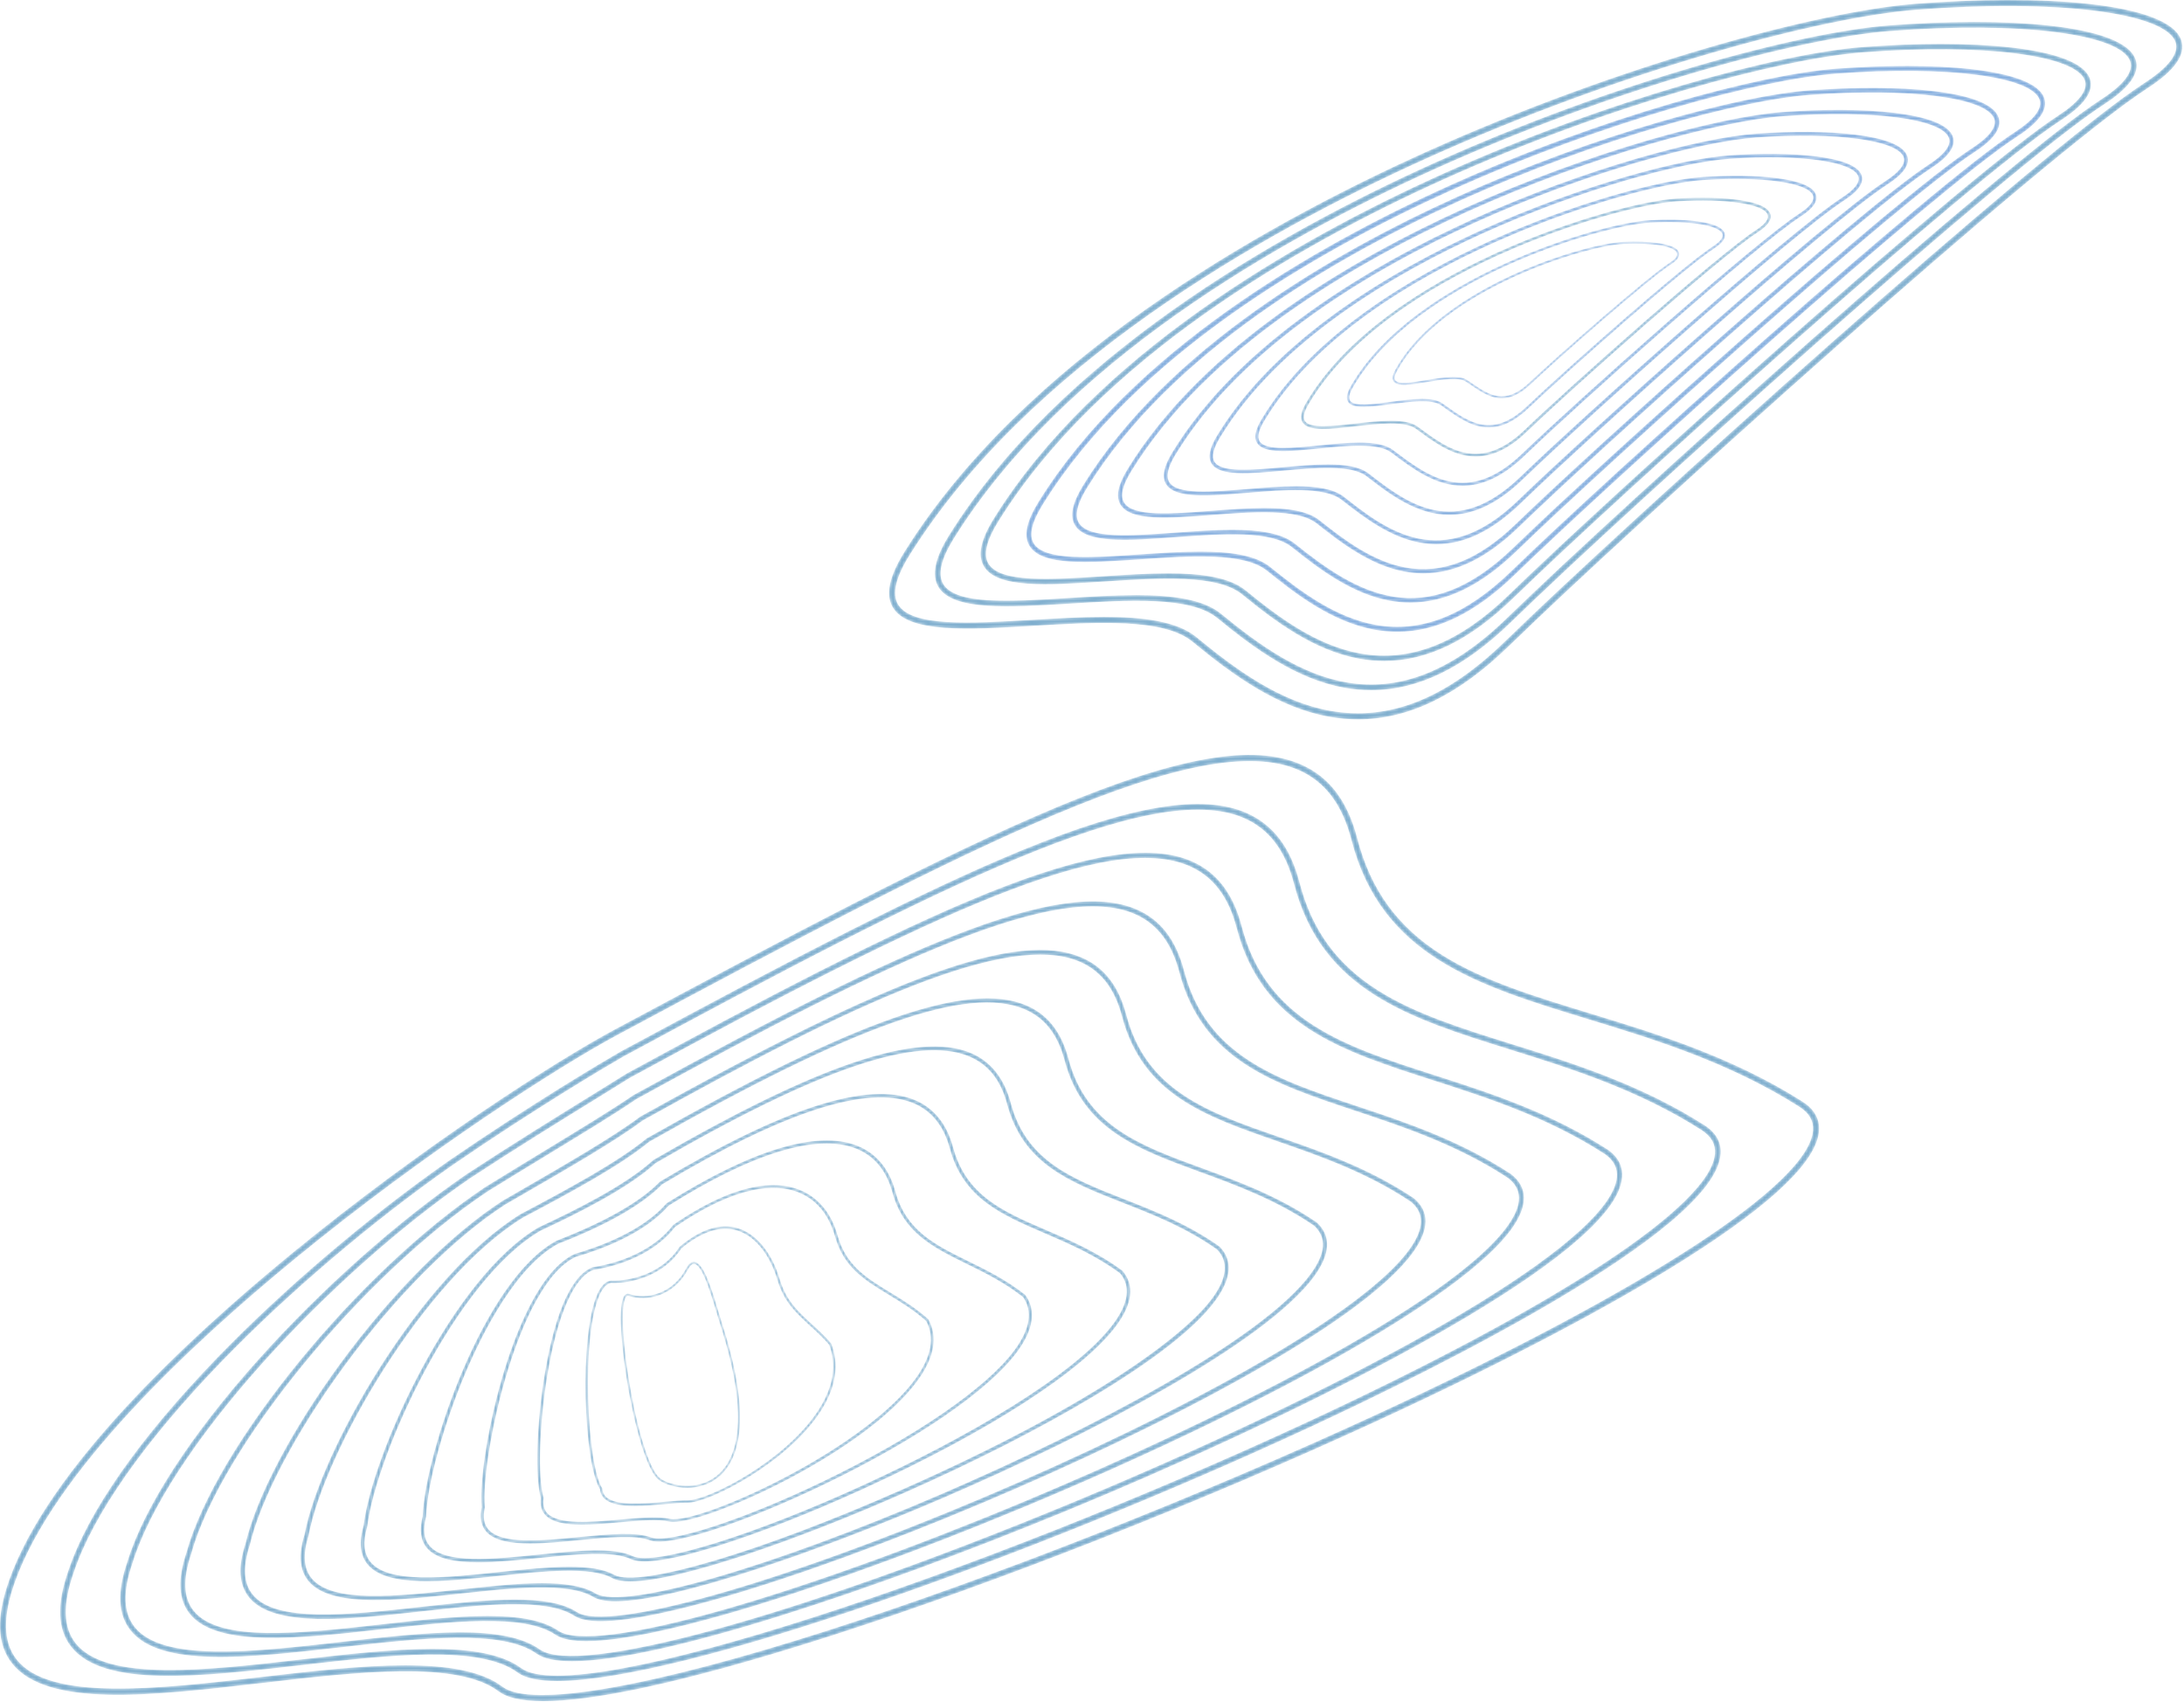 <svg width="747" height="582" viewBox="0 0 747 582" fill="none" xmlns="http://www.w3.org/2000/svg">
<g opacity="0.5">
<mask id="mask0_15_1646" style="mask-type:alpha" maskUnits="userSpaceOnUse" x="0" y="258" width="623" height="324">
<path d="M185.864 581.77C177.717 581.77 173.119 580.38 170.632 578.488C156.574 567.794 122.582 571.74 89.712 575.559C51.859 579.955 16.107 584.108 4.082 568.814C-1.036 562.304 -1.338 552.992 3.159 540.344C16.61 502.518 62.997 458.861 99.542 428.899C144.644 391.92 190.343 362.766 210.057 352.192L210.539 353.106L210.057 352.192C269.55 320.279 321.998 292.526 361.344 276.091C402.88 258.742 428.718 254.24 445.122 261.499C454.682 265.729 460.929 273.97 464.221 286.692C468.798 304.387 478.067 317.102 493.39 326.709C507.301 335.431 525.022 340.838 543.784 346.563C566.482 353.488 592.208 361.338 616.441 376.69C620.503 379.264 622.429 382.624 622.165 386.676C621.496 396.948 606.28 411.592 576.941 430.203C551.158 446.559 514.797 465.705 471.791 485.572C410.883 513.708 340.654 541.356 283.927 559.529C230.871 576.526 201.681 581.77 185.864 581.77ZM138.583 569.518C152.766 569.518 164.672 571.359 171.87 576.834C181.523 584.177 222.139 577.149 283.306 557.554C339.957 539.404 410.099 511.791 470.935 483.688C563.159 441.085 618.927 404.769 620.115 386.54C620.329 383.26 618.77 380.613 615.348 378.445C591.349 363.241 565.763 355.434 543.189 348.546C505.269 336.975 472.521 326.983 462.233 287.216C459.11 275.146 453.243 267.355 444.297 263.397C410.754 248.555 333.799 288.163 211.021 354.021C191.379 364.557 145.826 393.621 100.837 430.507C64.496 460.303 18.384 503.667 5.093 541.044C0.855 552.962 1.051 561.624 5.691 567.526C17.008 581.918 53.849 577.638 89.477 573.5C106.475 571.526 123.77 569.518 138.583 569.518Z" fill="url(#paint0_linear_15_1646)"/>
</mask>
<g mask="url(#mask0_15_1646)">
<path d="M185.864 581.77C177.717 581.77 173.119 580.38 170.632 578.488C156.574 567.794 122.582 571.74 89.712 575.559C51.859 579.955 16.107 584.108 4.082 568.814C-1.036 562.304 -1.338 552.992 3.159 540.344C16.61 502.518 62.997 458.861 99.542 428.899C144.644 391.92 190.343 362.766 210.057 352.192L210.539 353.106L210.057 352.192C269.55 320.279 321.998 292.526 361.344 276.091C402.88 258.742 428.718 254.24 445.122 261.499C454.682 265.729 460.929 273.97 464.221 286.692C468.798 304.387 478.067 317.102 493.39 326.709C507.301 335.431 525.022 340.838 543.784 346.563C566.482 353.488 592.208 361.338 616.441 376.69C620.503 379.264 622.429 382.624 622.165 386.676C621.496 396.948 606.28 411.592 576.941 430.203C551.158 446.559 514.797 465.705 471.791 485.572C410.883 513.708 340.654 541.356 283.927 559.529C230.871 576.526 201.681 581.77 185.864 581.77ZM138.583 569.518C152.766 569.518 164.672 571.359 171.87 576.834C181.523 584.177 222.139 577.149 283.306 557.554C339.957 539.404 410.099 511.791 470.935 483.688C563.159 441.085 618.927 404.769 620.115 386.54C620.329 383.26 618.77 380.613 615.348 378.445C591.349 363.241 565.763 355.434 543.189 348.546C505.269 336.975 472.521 326.983 462.233 287.216C459.11 275.146 453.243 267.355 444.297 263.397C410.754 248.555 333.799 288.163 211.021 354.021C191.379 364.557 145.826 393.621 100.837 430.507C64.496 460.303 18.384 503.667 5.093 541.044C0.855 552.962 1.051 561.624 5.691 567.526C17.008 581.918 53.849 577.638 89.477 573.5C106.475 571.526 123.77 569.518 138.583 569.518Z" fill="#005E9E"/>
</g>
<mask id="mask1_15_1646" style="mask-type:alpha" maskUnits="userSpaceOnUse" x="20" y="274" width="569" height="301">
<path d="M190.594 574.885C184.341 574.885 179.745 573.975 177.106 572.03C164.157 562.433 133.166 566.003 103.196 569.455C68.368 573.468 35.472 577.256 24.358 563.179C19.656 557.223 19.332 548.73 23.364 537.215C30.097 517.034 47.755 491.792 74.425 464.23C97.133 440.761 125.957 416.247 153.505 396.974C182.411 377.152 205.801 363.368 212.281 359.615C271.803 327.463 315.542 304.728 349.713 290.708C386.95 275.43 411.31 271.403 426.375 278.035C435.44 282.026 441.359 289.792 444.47 301.776V301.777C448.683 318.027 457.172 329.741 471.184 338.64C483.903 346.718 500.086 351.776 517.219 357.13C537.839 363.575 561.212 370.879 583.216 384.955C587.028 387.508 588.799 390.787 588.497 394.712C586.466 421.085 489.543 468.802 447.966 488.093C350.681 533.233 232.877 574.885 190.594 574.885ZM147.887 563.909C160.788 563.909 171.635 565.56 178.246 570.46C197.614 584.737 336.194 537.812 447.159 486.325C533.101 446.448 585.218 412.144 586.573 394.561C586.821 391.348 585.379 388.74 582.165 386.588C560.394 372.662 537.153 365.398 516.647 358.989C481.999 348.161 452.076 338.809 442.603 302.269V302.269C439.651 290.9 434.091 283.556 425.603 279.82C394.071 265.94 321.038 303.076 213.217 361.317C206.777 365.047 183.44 378.8 154.597 398.579C127.154 417.779 98.432 442.205 75.806 465.589C49.337 492.943 31.834 517.93 25.189 537.85C21.391 548.695 21.614 556.578 25.868 561.966C36.316 575.2 70.205 571.296 102.977 567.521C118.52 565.731 134.336 563.909 147.887 563.909Z" fill="url(#paint1_linear_15_1646)"/>
</mask>
<g mask="url(#mask1_15_1646)">
<path d="M190.594 574.885C184.341 574.885 179.745 573.975 177.106 572.03C164.157 562.433 133.166 566.003 103.196 569.455C68.368 573.468 35.472 577.256 24.358 563.179C19.656 557.223 19.332 548.73 23.364 537.215C30.097 517.034 47.755 491.792 74.425 464.23C97.133 440.761 125.957 416.247 153.505 396.974C182.411 377.152 205.801 363.368 212.281 359.615C271.803 327.463 315.542 304.728 349.713 290.708C386.95 275.43 411.31 271.403 426.375 278.035C435.44 282.026 441.359 289.792 444.47 301.776V301.777C448.683 318.027 457.172 329.741 471.184 338.64C483.903 346.718 500.086 351.776 517.219 357.13C537.839 363.575 561.212 370.879 583.216 384.955C587.028 387.508 588.799 390.787 588.497 394.712C586.466 421.085 489.543 468.802 447.966 488.093C350.681 533.233 232.877 574.885 190.594 574.885ZM147.887 563.909C160.788 563.909 171.635 565.56 178.246 570.46C197.614 584.737 336.194 537.812 447.159 486.325C533.101 446.448 585.218 412.144 586.573 394.561C586.821 391.348 585.379 388.74 582.165 386.588C560.394 372.662 537.153 365.398 516.647 358.989C481.999 348.161 452.076 338.809 442.603 302.269V302.269C439.651 290.9 434.091 283.556 425.603 279.82C394.071 265.94 321.038 303.076 213.217 361.317C206.777 365.047 183.44 378.8 154.597 398.579C127.154 417.779 98.432 442.205 75.806 465.589C49.337 492.943 31.834 517.93 25.189 537.85C21.391 548.695 21.614 556.578 25.868 561.966C36.316 575.2 70.205 571.296 102.977 567.521C118.52 565.731 134.336 563.909 147.887 563.909Z" fill="#005E9E"/>
</g>
<mask id="mask2_15_1646" style="mask-type:alpha" maskUnits="userSpaceOnUse" x="41" y="291" width="514" height="278">
<path d="M195.729 568.117C190.178 568.117 186.032 567.311 183.579 565.573C171.743 557.072 143.754 560.264 116.687 563.351C84.88 566.98 54.838 570.406 44.633 557.544C40.349 552.143 40.001 544.47 43.569 534.087C49.323 515.373 65.248 490.81 88.4 464.953C109.918 440.923 135.887 417.805 159.65 401.527C175.76 390.968 190.582 381.829 202.492 374.485C207.121 371.631 211.119 369.166 214.508 367.038C258.43 343.111 303.76 319.095 338.068 305.319C371.562 291.869 393.658 288.448 407.602 294.548C416.186 298.304 421.784 305.602 424.718 316.86V316.86C433.126 349.204 459.784 357.776 490.652 367.701C509.195 373.663 530.214 380.421 549.991 393.22C557.749 398.753 554.761 406.503 550.894 412.034C530.597 441.068 437.761 486.619 364.429 516.804C297.996 544.149 225.997 568.117 195.729 568.117ZM157.442 558.247C168.992 558.247 178.562 559.733 184.622 564.087C197.63 573.307 271.291 553.174 363.747 515.118C407.029 497.302 448.632 477.764 480.891 460.104C517.124 440.269 540.82 423.284 549.418 410.985C554.423 403.826 554.28 398.509 548.982 394.729C529.439 382.083 508.541 375.364 490.103 369.436C458.728 359.348 431.631 350.635 422.972 317.323C420.188 306.641 414.926 299.737 406.884 296.219C379.425 284.205 320.86 311.172 215.414 368.612C212.066 370.716 208.066 373.183 203.434 376.039C191.533 383.377 176.723 392.509 160.649 403.044C137.016 419.233 111.165 442.247 89.74 466.174C66.76 491.839 50.971 516.159 45.285 534.655C41.926 544.428 42.178 551.533 46.043 556.406C55.624 568.484 86.564 564.954 116.484 561.542C131.134 559.871 145.369 558.247 157.442 558.247Z" fill="url(#paint2_linear_15_1646)"/>
</mask>
<g mask="url(#mask2_15_1646)">
<path d="M195.729 568.117C190.178 568.117 186.032 567.311 183.579 565.573C171.743 557.072 143.754 560.264 116.687 563.351C84.88 566.98 54.838 570.406 44.633 557.544C40.349 552.143 40.001 544.47 43.569 534.087C49.323 515.373 65.248 490.81 88.4 464.953C109.918 440.923 135.887 417.805 159.65 401.527C175.76 390.968 190.582 381.829 202.492 374.485C207.121 371.631 211.119 369.166 214.508 367.038C258.43 343.111 303.76 319.095 338.068 305.319C371.562 291.869 393.658 288.448 407.602 294.548C416.186 298.304 421.784 305.602 424.718 316.86V316.86C433.126 349.204 459.784 357.776 490.652 367.701C509.195 373.663 530.214 380.421 549.991 393.22C557.749 398.753 554.761 406.503 550.894 412.034C530.597 441.068 437.761 486.619 364.429 516.804C297.996 544.149 225.997 568.117 195.729 568.117ZM157.442 558.247C168.992 558.247 178.562 559.733 184.622 564.087C197.63 573.307 271.291 553.174 363.747 515.118C407.029 497.302 448.632 477.764 480.891 460.104C517.124 440.269 540.82 423.284 549.418 410.985C554.423 403.826 554.28 398.509 548.982 394.729C529.439 382.083 508.541 375.364 490.103 369.436C458.728 359.348 431.631 350.635 422.972 317.323C420.188 306.641 414.926 299.737 406.884 296.219C379.425 284.205 320.86 311.172 215.414 368.612C212.066 370.716 208.066 373.183 203.434 376.039C191.533 383.377 176.723 392.509 160.649 403.044C137.016 419.233 111.165 442.247 89.74 466.174C66.76 491.839 50.971 516.159 45.285 534.655C41.926 544.428 42.178 551.533 46.043 556.406C55.624 568.484 86.564 564.954 116.484 561.542C131.134 559.871 145.369 558.247 157.442 558.247Z" fill="#005E9E"/>
</g>
<mask id="mask3_15_1646" style="mask-type:alpha" maskUnits="userSpaceOnUse" x="61" y="308" width="461" height="254">
<path d="M200.533 561.247C195.935 561.247 192.274 560.615 190.055 559.115C179.332 551.707 154.347 554.523 130.185 557.247C102.664 560.35 74.206 563.556 64.909 551.909C61.041 547.064 60.67 540.21 63.775 530.959C73.815 494.549 122.448 435.007 165.796 406.081C173.03 401.595 179.934 397.395 186.61 393.335C198.87 385.878 209.458 379.437 216.737 374.462L216.806 374.42C268.003 346.24 300.78 329.941 326.403 319.921C356.149 308.287 375.974 305.461 388.796 311.028C396.916 314.554 402.205 321.396 404.967 331.944L404.967 331.945C412.58 361.14 436.447 369.08 464.083 378.275C480.551 383.754 499.216 389.964 516.766 401.485C522.604 405.956 522.713 412.195 517.141 420.065C508.851 431.774 487.276 447.527 454.748 465.62C426.015 481.601 388.997 499.23 350.513 515.258C312.947 530.903 276.512 544.003 247.92 552.145C231.974 556.686 212.882 561.247 200.533 561.247ZM166.733 552.642C177.002 552.642 185.532 553.936 190.998 557.712C196.956 561.739 217.012 559.185 247.464 550.514C275.995 542.389 312.364 529.311 349.872 513.69C414.584 486.739 496.863 445.789 515.774 419.08C520.786 412.001 520.795 406.698 515.8 402.87C498.482 391.505 479.927 385.331 463.556 379.885C435.455 370.536 411.187 362.461 403.342 332.376L403.342 332.377C400.72 322.366 395.745 315.892 388.132 312.586C362.196 301.323 305.985 327.267 217.646 375.888C210.332 380.886 199.74 387.328 187.478 394.787C180.805 398.846 173.905 403.043 166.7 407.509C123.65 436.238 75.346 495.323 65.381 531.458C62.461 540.161 62.739 546.488 66.218 550.846C74.936 561.767 102.928 558.613 129.999 555.562C143.136 554.081 155.901 552.642 166.733 552.642Z" fill="url(#paint3_linear_15_1646)"/>
</mask>
<g mask="url(#mask3_15_1646)">
<path d="M200.533 561.247C195.935 561.247 192.274 560.615 190.055 559.115C179.332 551.707 154.347 554.523 130.185 557.247C102.664 560.35 74.206 563.556 64.909 551.909C61.041 547.064 60.67 540.21 63.775 530.959C73.815 494.549 122.448 435.007 165.796 406.081C173.03 401.595 179.934 397.395 186.61 393.335C198.87 385.878 209.458 379.437 216.737 374.462L216.806 374.42C268.003 346.24 300.78 329.941 326.403 319.921C356.149 308.287 375.974 305.461 388.796 311.028C396.916 314.554 402.205 321.396 404.967 331.944L404.967 331.945C412.58 361.14 436.447 369.08 464.083 378.275C480.551 383.754 499.216 389.964 516.766 401.485C522.604 405.956 522.713 412.195 517.141 420.065C508.851 431.774 487.276 447.527 454.748 465.62C426.015 481.601 388.997 499.23 350.513 515.258C312.947 530.903 276.512 544.003 247.92 552.145C231.974 556.686 212.882 561.247 200.533 561.247ZM166.733 552.642C177.002 552.642 185.532 553.936 190.998 557.712C196.956 561.739 217.012 559.185 247.464 550.514C275.995 542.389 312.364 529.311 349.872 513.69C414.584 486.739 496.863 445.789 515.774 419.08C520.786 412.001 520.795 406.698 515.8 402.87C498.482 391.505 479.927 385.331 463.556 379.885C435.455 370.536 411.187 362.461 403.342 332.376L403.342 332.377C400.72 322.366 395.745 315.892 388.132 312.586C362.196 301.323 305.985 327.267 217.646 375.888C210.332 380.886 199.74 387.328 187.478 394.787C180.805 398.846 173.905 403.043 166.7 407.509C123.65 436.238 75.346 495.323 65.381 531.458C62.461 540.161 62.739 546.488 66.218 550.846C74.936 561.767 102.928 558.613 129.999 555.562C143.136 554.081 155.901 552.642 166.733 552.642Z" fill="#005E9E"/>
</g>
<mask id="mask4_15_1646" style="mask-type:alpha" maskUnits="userSpaceOnUse" x="82" y="324" width="406" height="231">
<path d="M205.509 554.426C201.611 554.426 198.483 553.901 196.531 552.658C186.926 546.344 164.949 548.784 143.696 551.143C119.055 553.878 93.576 556.707 85.183 546.276C81.732 541.985 81.338 535.952 83.979 527.831C87.739 511.935 99.849 488.948 116.355 466.405C133.907 442.434 154.168 422.106 171.942 410.634L177.186 407.604C193.848 397.988 209.587 388.906 218.967 381.886L219.054 381.829C305.946 333.376 348.25 318.132 369.941 327.461C377.621 330.764 382.618 337.165 385.216 347.028L385.216 347.029C392.034 373.076 413.109 380.387 437.51 388.854C451.903 393.848 468.217 399.507 483.542 409.75L483.608 409.799C488.983 414.275 488.898 420.46 483.357 428.183C465.493 453.078 395.843 488.692 336.618 513.72C304.014 527.499 272.268 539.068 247.23 546.295C233.212 550.343 216.372 554.426 205.509 554.426ZM176.037 547.038C185.019 547.038 192.505 548.138 197.372 551.337C208.052 558.132 266.365 541.707 336.016 512.273C369.582 498.088 401.893 482.436 426.996 468.199C455.374 452.106 474.427 437.95 482.096 427.262C487.128 420.249 487.309 414.941 482.648 411.036C467.498 400.917 451.299 395.298 437.004 390.338C412.18 381.726 390.742 374.287 383.712 347.43L383.712 347.431C381.245 338.066 376.541 332.006 369.33 328.905C344.9 318.397 291.911 342.999 219.853 383.178C210.393 390.249 194.638 399.341 177.959 408.967L172.749 411.976C155.161 423.329 135.05 443.515 117.607 467.338C101.218 489.72 89.207 512.494 85.475 528.258C82.995 535.894 83.3 541.444 86.392 545.286C94.249 555.053 119.3 552.272 143.526 549.583C155.152 548.292 166.447 547.038 176.037 547.038Z" fill="url(#paint4_linear_15_1646)"/>
</mask>
<g mask="url(#mask4_15_1646)">
<path d="M205.509 554.426C201.611 554.426 198.483 553.901 196.531 552.658C186.926 546.344 164.949 548.784 143.696 551.143C119.055 553.878 93.576 556.707 85.183 546.276C81.732 541.985 81.338 535.952 83.979 527.831C87.739 511.935 99.849 488.948 116.355 466.405C133.907 442.434 154.168 422.106 171.942 410.634L177.186 407.604C193.848 397.988 209.587 388.906 218.967 381.886L219.054 381.829C305.946 333.376 348.25 318.132 369.941 327.461C377.621 330.764 382.618 337.165 385.216 347.028L385.216 347.029C392.034 373.076 413.109 380.387 437.51 388.854C451.903 393.848 468.217 399.507 483.542 409.75L483.608 409.799C488.983 414.275 488.898 420.46 483.357 428.183C465.493 453.078 395.843 488.692 336.618 513.72C304.014 527.499 272.268 539.068 247.23 546.295C233.212 550.343 216.372 554.426 205.509 554.426ZM176.037 547.038C185.019 547.038 192.505 548.138 197.372 551.337C208.052 558.132 266.365 541.707 336.016 512.273C369.582 498.088 401.893 482.436 426.996 468.199C455.374 452.106 474.427 437.95 482.096 427.262C487.128 420.249 487.309 414.941 482.648 411.036C467.498 400.917 451.299 395.298 437.004 390.338C412.18 381.726 390.742 374.287 383.712 347.43L383.712 347.431C381.245 338.066 376.541 332.006 369.33 328.905C344.9 318.397 291.911 342.999 219.853 383.178C210.393 390.249 194.638 399.341 177.959 408.967L172.749 411.976C155.161 423.329 135.05 443.515 117.607 467.338C101.218 489.72 89.207 512.494 85.475 528.258C82.995 535.894 83.3 541.444 86.392 545.286C94.249 555.053 119.3 552.272 143.526 549.583C155.152 548.292 166.447 547.038 176.037 547.038Z" fill="#005E9E"/>
</g>
<mask id="mask5_15_1646" style="mask-type:alpha" maskUnits="userSpaceOnUse" x="102" y="341" width="352" height="207">
<path d="M210.551 547.625C207.226 547.625 204.664 547.174 203.01 546.202C194.526 540.977 175.563 543.042 157.224 545.039C135.458 547.409 112.95 549.86 105.457 540.643C102.427 536.915 102.006 531.715 104.171 524.745C109.519 496.292 143.645 436.464 178.09 415.186C194.591 406.477 211.475 397.328 221.201 389.309L221.303 389.239C292.332 348.957 331.125 335.375 351.011 343.821C358.292 346.914 363.02 352.896 365.464 362.112L365.464 362.113C371.489 385.014 389.769 391.699 410.934 399.44C423.253 403.946 437.216 409.053 450.318 418.016L450.398 418.08C455.361 422.634 455.071 428.802 449.535 436.415C432.99 459.166 373.2 490.476 322.762 512.192C280.285 530.481 231.025 547.625 210.551 547.625ZM185.363 541.431C193.05 541.431 199.483 542.338 203.743 544.961C213.356 550.614 263.18 536.274 322.2 510.864C372.463 489.223 432.006 458.077 448.38 435.56C453.467 428.566 453.824 423.208 449.472 419.182C436.53 410.338 422.673 405.27 410.446 400.798C388.903 392.919 370.297 386.114 364.081 362.483L364.081 362.485C361.758 353.729 357.302 348.06 350.456 345.152C331.027 336.9 292.627 350.451 222.058 390.467C212.221 398.562 195.293 407.737 178.796 416.441C144.685 437.515 110.846 496.866 105.57 525.055L105.55 525.138C103.527 531.627 103.859 536.399 106.564 539.727C113.567 548.34 135.683 545.931 157.07 543.603C167.187 542.502 177.014 541.431 185.363 541.431Z" fill="url(#paint5_linear_15_1646)"/>
</mask>
<g mask="url(#mask5_15_1646)">
<path d="M210.551 547.625C207.226 547.625 204.664 547.174 203.01 546.202C194.526 540.977 175.563 543.042 157.224 545.039C135.458 547.409 112.95 549.86 105.457 540.643C102.427 536.915 102.006 531.715 104.171 524.745C109.519 496.292 143.645 436.464 178.09 415.186C194.591 406.477 211.475 397.328 221.201 389.309L221.303 389.239C292.332 348.957 331.125 335.375 351.011 343.821C358.292 346.914 363.02 352.896 365.464 362.112L365.464 362.113C371.489 385.014 389.769 391.699 410.934 399.44C423.253 403.946 437.216 409.053 450.318 418.016L450.398 418.08C455.361 422.634 455.071 428.802 449.535 436.415C432.99 459.166 373.2 490.476 322.762 512.192C280.285 530.481 231.025 547.625 210.551 547.625ZM185.363 541.431C193.05 541.431 199.483 542.338 203.743 544.961C213.356 550.614 263.18 536.274 322.2 510.864C372.463 489.223 432.006 458.077 448.38 435.56C453.467 428.566 453.824 423.208 449.472 419.182C436.53 410.338 422.673 405.27 410.446 400.798C388.903 392.919 370.297 386.114 364.081 362.483L364.081 362.485C361.758 353.729 357.302 348.06 350.456 345.152C331.027 336.9 292.627 350.451 222.058 390.467C212.221 398.562 195.293 407.737 178.796 416.441C144.685 437.515 110.846 496.866 105.57 525.055L105.55 525.138C103.527 531.627 103.859 536.399 106.564 539.727C113.567 548.34 135.683 545.931 157.07 543.603C167.187 542.502 177.014 541.431 185.363 541.431Z" fill="#005E9E"/>
</g>
<mask id="mask6_15_1646" style="mask-type:alpha" maskUnits="userSpaceOnUse" x="123" y="357" width="298" height="184">
<path d="M215.585 540.825C212.956 540.825 210.891 540.482 209.492 539.745C202.136 535.608 186.196 537.299 170.781 538.935C151.88 540.94 132.334 543.016 125.731 535.012C123.154 531.888 122.697 527.387 124.373 521.632C127.434 496.857 154.782 436.868 184.24 419.737C196.565 413.993 213.975 405.392 223.438 396.733L223.551 396.649C279.519 364.177 313.968 352.552 331.966 360.068C338.81 362.926 343.435 368.688 345.713 377.195L345.714 377.197C350.946 396.953 366.426 403.017 384.351 410.037C394.599 414.051 406.214 418.6 417.096 426.283L417.188 426.362C421.738 431.049 421.228 437.254 415.673 444.802C408.894 454.014 394.85 465.044 373.929 477.587C355.658 488.542 333.199 499.982 308.98 510.67C273.828 526.184 232.744 540.825 215.585 540.825ZM194.724 535.823C201.101 535.823 206.47 536.536 210.113 538.585C218.656 543.085 260.021 530.838 308.456 509.462C371.793 481.51 404.827 457.327 414.623 444.017C419.719 437.092 420.282 431.477 416.296 427.328C405.56 419.759 394.537 415.441 383.878 411.266C365.621 404.116 349.854 397.94 344.451 377.538C342.254 369.334 338.007 364.018 331.466 361.286C313.882 353.946 279.816 365.534 224.264 397.757C214.656 406.521 197.168 415.165 184.841 420.907C155.739 437.833 128.664 497.33 125.664 521.847L125.642 521.954C124.057 527.36 124.415 531.356 126.736 534.169C132.892 541.629 152.083 539.592 170.644 537.624C179.255 536.71 187.616 535.823 194.724 535.823Z" fill="url(#paint6_linear_15_1646)"/>
</mask>
<g mask="url(#mask6_15_1646)">
<path d="M215.585 540.825C212.956 540.825 210.891 540.482 209.492 539.745C202.136 535.608 186.196 537.299 170.781 538.935C151.88 540.94 132.334 543.016 125.731 535.012C123.154 531.888 122.697 527.387 124.373 521.632C127.434 496.857 154.782 436.868 184.24 419.737C196.565 413.993 213.975 405.392 223.438 396.733L223.551 396.649C279.519 364.177 313.968 352.552 331.966 360.068C338.81 362.926 343.435 368.688 345.713 377.195L345.714 377.197C350.946 396.953 366.426 403.017 384.351 410.037C394.599 414.051 406.214 418.6 417.096 426.283L417.188 426.362C421.738 431.049 421.228 437.254 415.673 444.802C408.894 454.014 394.85 465.044 373.929 477.587C355.658 488.542 333.199 499.982 308.98 510.67C273.828 526.184 232.744 540.825 215.585 540.825ZM194.724 535.823C201.101 535.823 206.47 536.536 210.113 538.585C218.656 543.085 260.021 530.838 308.456 509.462C371.793 481.51 404.827 457.327 414.623 444.017C419.719 437.092 420.282 431.477 416.296 427.328C405.56 419.759 394.537 415.441 383.878 411.266C365.621 404.116 349.854 397.94 344.451 377.538C342.254 369.334 338.007 364.018 331.466 361.286C313.882 353.946 279.816 365.534 224.264 397.757C214.656 406.521 197.168 415.165 184.841 420.907C155.739 437.833 128.664 497.33 125.664 521.847L125.642 521.954C124.057 527.36 124.415 531.356 126.736 534.169C132.892 541.629 152.083 539.592 170.644 537.624C179.255 536.71 187.616 535.823 194.724 535.823Z" fill="#005E9E"/>
</g>
<mask id="mask7_15_1646" style="mask-type:alpha" maskUnits="userSpaceOnUse" x="143" y="374" width="244" height="161">
<path d="M163.627 534.305C155.705 534.305 149.181 533.152 146.003 529.384C143.836 526.816 143.355 523.162 144.574 518.524C145.337 497.226 165.349 437.614 190.393 424.288L190.457 424.259C207.127 417.786 218.977 411.023 225.678 404.155L225.798 404.06C267.558 379.034 296.802 369.632 312.723 376.117C319.33 378.809 323.784 384.246 325.962 392.278L325.963 392.281C330.403 408.896 343.079 414.343 357.757 420.651C365.937 424.167 375.208 428.151 383.875 434.551L383.976 434.646C388.107 439.551 387.366 445.863 381.774 453.407C370.37 468.793 338.055 489.631 295.331 509.15C277.429 517.328 259.661 524.293 245.299 528.761C234.687 532.063 220.985 535.531 215.978 533.289C209.763 530.232 196.865 531.553 184.39 532.83C177.242 533.562 169.984 534.305 163.627 534.305ZM190.914 425.359C176.396 433.109 164.933 456.068 159.39 469.069C151.745 487.004 146.137 507.385 145.754 518.633L145.734 518.767C144.584 523.095 144.966 526.315 146.904 528.611C152.228 534.923 168.518 533.256 184.271 531.643C197.492 530.289 209.979 529.011 216.477 532.208C231.971 539.137 355.002 487.535 380.827 452.693C386.023 445.683 386.794 439.889 383.119 435.472C374.58 429.178 365.793 425.402 357.293 421.749C342.332 415.319 329.41 409.766 324.82 392.591C322.745 384.939 318.526 379.768 312.28 377.223C296.73 370.888 267.857 380.25 226.467 405.047C219.643 412.013 207.681 418.847 190.914 425.359Z" fill="url(#paint7_linear_15_1646)"/>
</mask>
<g mask="url(#mask7_15_1646)">
<path d="M163.627 534.305C155.705 534.305 149.181 533.152 146.003 529.384C143.836 526.816 143.355 523.162 144.574 518.524C145.337 497.226 165.349 437.614 190.393 424.288L190.457 424.259C207.127 417.786 218.977 411.023 225.678 404.155L225.798 404.06C267.558 379.034 296.802 369.632 312.723 376.117C319.33 378.809 323.784 384.246 325.962 392.278L325.963 392.281C330.403 408.896 343.079 414.343 357.757 420.651C365.937 424.167 375.208 428.151 383.875 434.551L383.976 434.646C388.107 439.551 387.366 445.863 381.774 453.407C370.37 468.793 338.055 489.631 295.331 509.15C277.429 517.328 259.661 524.293 245.299 528.761C234.687 532.063 220.985 535.531 215.978 533.289C209.763 530.232 196.865 531.553 184.39 532.83C177.242 533.562 169.984 534.305 163.627 534.305ZM190.914 425.359C176.396 433.109 164.933 456.068 159.39 469.069C151.745 487.004 146.137 507.385 145.754 518.633L145.734 518.767C144.584 523.095 144.966 526.315 146.904 528.611C152.228 534.923 168.518 533.256 184.271 531.643C197.492 530.289 209.979 529.011 216.477 532.208C231.971 539.137 355.002 487.535 380.827 452.693C386.023 445.683 386.794 439.889 383.119 435.472C374.58 429.178 365.793 425.402 357.293 421.749C342.332 415.319 329.41 409.766 324.82 392.591C322.745 384.939 318.526 379.768 312.28 377.223C296.73 370.888 267.857 380.25 226.467 405.047C219.643 412.013 207.681 418.847 190.914 425.359Z" fill="#005E9E"/>
</g>
<mask id="mask8_15_1646" style="mask-type:alpha" maskUnits="userSpaceOnUse" x="164" y="390" width="189" height="138">
<path d="M181.262 527.857C174.572 527.857 169.026 526.908 166.275 523.765C164.515 521.754 164.011 518.948 164.777 515.424C163.934 506.076 167.159 486.293 172.296 469.332C176.151 456.606 184.428 434.423 196.552 428.837L196.626 428.809C204.797 426.456 219.729 421.087 227.924 411.576L228.043 411.473C256.972 393.25 279.476 386.444 293.123 391.792C299.664 394.356 304.068 399.594 306.211 407.362L306.211 407.364C309.862 420.843 319.724 425.688 331.143 431.297C337.56 434.45 344.196 437.71 350.657 442.822L350.762 442.933C354.462 448.192 353.492 454.717 347.878 462.327C338.173 475.485 313.519 492.416 281.93 507.62C254.107 521.011 229.098 529.091 222.473 526.833C217.428 524.844 208.043 525.756 198.108 526.723C192.322 527.286 186.448 527.857 181.262 527.857ZM196.956 429.825C176.754 439.199 164.321 499.179 165.838 515.408L165.846 515.492L165.828 515.575C165.105 518.83 165.51 521.278 167.069 523.059C171.594 528.229 185.022 526.922 198.007 525.66C208.072 524.682 217.578 523.758 222.835 525.83C229.103 527.965 254.321 519.725 281.474 506.657C312.916 491.524 337.422 474.714 347.029 461.69C352.315 454.524 353.295 448.443 349.943 443.613C343.589 438.6 337.027 435.376 330.679 432.257C319.03 426.534 308.969 421.592 305.191 407.648C303.142 400.222 298.953 395.222 292.74 392.787C279.427 387.57 257.273 394.331 228.671 412.337C220.299 422.003 205.231 427.438 196.956 429.825Z" fill="url(#paint8_linear_15_1646)"/>
</mask>
<g mask="url(#mask8_15_1646)">
<path d="M181.262 527.857C174.572 527.857 169.026 526.908 166.275 523.765C164.515 521.754 164.011 518.948 164.777 515.424C163.934 506.076 167.159 486.293 172.296 469.332C176.151 456.606 184.428 434.423 196.552 428.837L196.626 428.809C204.797 426.456 219.729 421.087 227.924 411.576L228.043 411.473C256.972 393.25 279.476 386.444 293.123 391.792C299.664 394.356 304.068 399.594 306.211 407.362L306.211 407.364C309.862 420.843 319.724 425.688 331.143 431.297C337.56 434.45 344.196 437.71 350.657 442.822L350.762 442.933C354.462 448.192 353.492 454.717 347.878 462.327C338.173 475.485 313.519 492.416 281.93 507.62C254.107 521.011 229.098 529.091 222.473 526.833C217.428 524.844 208.043 525.756 198.108 526.723C192.322 527.286 186.448 527.857 181.262 527.857ZM196.956 429.825C176.754 439.199 164.321 499.179 165.838 515.408L165.846 515.492L165.828 515.575C165.105 518.83 165.51 521.278 167.069 523.059C171.594 528.229 185.022 526.922 198.007 525.66C208.072 524.682 217.578 523.758 222.835 525.83C229.103 527.965 254.321 519.725 281.474 506.657C312.916 491.524 337.422 474.714 347.029 461.69C352.315 454.524 353.295 448.443 349.943 443.613C343.589 438.6 337.027 435.376 330.679 432.257C319.03 426.534 308.969 421.592 305.191 407.648C303.142 400.222 298.953 395.222 292.74 392.787C279.427 387.57 257.273 394.331 228.671 412.337C220.299 422.003 205.231 427.438 196.956 429.825Z" fill="#005E9E"/>
</g>
<mask id="mask9_15_1646" style="mask-type:alpha" maskUnits="userSpaceOnUse" x="183" y="405" width="137" height="117">
<path d="M198.995 521.423C193.513 521.423 188.916 520.677 186.553 518.166C185.192 516.72 184.664 514.76 184.984 512.339C182.959 505.261 183.532 486.743 186.297 470.064C191.037 441.479 198.622 434.814 202.722 433.384L202.804 433.364C214.544 431.56 224.776 426.188 230.174 418.994L230.284 418.889C252.092 403.907 265.498 403.986 272.905 406.692C279.54 409.115 284.227 414.562 286.459 422.445L286.46 422.447C289.326 432.8 296.349 437.066 304.481 442.005C308.753 444.6 313.17 447.283 317.444 451.098L317.543 451.221C320.794 457.095 319.632 464.014 314.089 471.784C296.001 497.139 239.24 522.324 228.98 520.374C225.188 519.427 218.839 519.999 212.119 520.606C207.625 521.012 203.066 521.423 198.995 521.423ZM202.987 434.289C196.361 436.642 190.615 449.732 187.218 470.219C184.46 486.856 183.884 505.283 185.908 512.169L185.936 512.268L185.922 512.37C185.612 514.569 186.04 516.253 187.23 517.517C191.037 521.563 202.193 520.556 212.035 519.668C218.836 519.053 225.26 518.473 229.179 519.454C234.336 520.428 251.266 514.323 268.544 505.243C289.413 494.275 305.737 481.879 313.331 471.234C318.622 463.818 319.777 457.263 316.766 451.75C312.574 448.02 308.215 445.373 303.999 442.812C295.698 437.769 288.527 433.414 285.561 422.702C283.415 415.123 278.928 409.893 272.587 407.577C265.393 404.951 252.317 404.911 230.872 419.625C225.326 426.969 214.911 432.447 202.987 434.289Z" fill="url(#paint9_linear_15_1646)"/>
</mask>
<g mask="url(#mask9_15_1646)">
<path d="M198.995 521.423C193.513 521.423 188.916 520.677 186.553 518.166C185.192 516.72 184.664 514.76 184.984 512.339C182.959 505.261 183.532 486.743 186.297 470.064C191.037 441.479 198.622 434.814 202.722 433.384L202.804 433.364C214.544 431.56 224.776 426.188 230.174 418.994L230.284 418.889C252.092 403.907 265.498 403.986 272.905 406.692C279.54 409.115 284.227 414.562 286.459 422.445L286.46 422.447C289.326 432.8 296.349 437.066 304.481 442.005C308.753 444.6 313.17 447.283 317.444 451.098L317.543 451.221C320.794 457.095 319.632 464.014 314.089 471.784C296.001 497.139 239.24 522.324 228.98 520.374C225.188 519.427 218.839 519.999 212.119 520.606C207.625 521.012 203.066 521.423 198.995 521.423ZM202.987 434.289C196.361 436.642 190.615 449.732 187.218 470.219C184.46 486.856 183.884 505.283 185.908 512.169L185.936 512.268L185.922 512.37C185.612 514.569 186.04 516.253 187.23 517.517C191.037 521.563 202.193 520.556 212.035 519.668C218.836 519.053 225.26 518.473 229.179 519.454C234.336 520.428 251.266 514.323 268.544 505.243C289.413 494.275 305.737 481.879 313.331 471.234C318.622 463.818 319.777 457.263 316.766 451.75C312.574 448.02 308.215 445.373 303.999 442.812C295.698 437.769 288.527 433.414 285.561 422.702C283.415 415.123 278.928 409.893 272.587 407.577C265.393 404.951 252.317 404.911 230.872 419.625C225.326 426.969 214.911 432.447 202.987 434.289Z" fill="#005E9E"/>
</g>
<mask id="mask10_15_1646" style="mask-type:alpha" maskUnits="userSpaceOnUse" x="200" y="419" width="86" height="97">
<path d="M217.079 515.026C212.769 515.026 209 514.484 206.899 512.662C205.889 511.786 205.321 510.649 205.212 509.283C199.605 500.426 198.058 456.653 204.288 442.639C205.558 439.781 207.116 438.197 208.918 437.932L208.954 437.927L208.991 437.929C216.223 438.183 226.705 435.33 232.43 426.409L232.513 426.316C239.74 420.315 246.443 418.208 252.436 420.051C258.708 421.981 264.043 428.514 266.708 437.526L266.708 437.529C268.797 444.766 273.107 448.693 277.67 452.85C279.847 454.833 282.097 456.884 284.246 459.393L284.316 459.51C287.138 466.737 285.905 474.526 280.649 482.661C269.376 500.106 243.151 513.591 235.506 513.902C233.399 513.876 230.568 514.123 227.573 514.39C224.102 514.699 220.427 515.026 217.079 515.026ZM209 438.746C207.504 438.984 206.167 440.406 205.026 442.973C202.187 449.36 200.747 462.571 201.174 478.312C201.568 492.863 203.486 505.165 205.945 508.924L206.005 509.015L206.012 509.123C206.086 510.327 206.549 511.282 207.427 512.044C210.9 515.055 220.105 514.236 227.502 513.577C230.518 513.308 233.371 513.056 235.496 513.086C242.994 512.78 268.83 499.457 279.971 482.215C285.059 474.339 286.276 466.822 283.588 459.874C281.486 457.427 279.27 455.409 277.127 453.456C272.477 449.219 268.084 445.216 265.931 437.758C263.344 429.009 258.211 422.682 252.199 420.832C246.495 419.076 240.061 421.121 233.075 426.906C227.168 436.056 216.434 438.997 209 438.746Z" fill="url(#paint10_linear_15_1646)"/>
</mask>
<g mask="url(#mask10_15_1646)">
<path d="M217.079 515.026C212.769 515.026 209 514.484 206.899 512.662C205.889 511.786 205.321 510.649 205.212 509.283C199.605 500.426 198.058 456.653 204.288 442.639C205.558 439.781 207.116 438.197 208.918 437.932L208.954 437.927L208.991 437.929C216.223 438.183 226.705 435.33 232.43 426.409L232.513 426.316C239.74 420.315 246.443 418.208 252.436 420.051C258.708 421.981 264.043 428.514 266.708 437.526L266.708 437.529C268.797 444.766 273.107 448.693 277.67 452.85C279.847 454.833 282.097 456.884 284.246 459.393L284.316 459.51C287.138 466.737 285.905 474.526 280.649 482.661C269.376 500.106 243.151 513.591 235.506 513.902C233.399 513.876 230.568 514.123 227.573 514.39C224.102 514.699 220.427 515.026 217.079 515.026ZM209 438.746C207.504 438.984 206.167 440.406 205.026 442.973C202.187 449.36 200.747 462.571 201.174 478.312C201.568 492.863 203.486 505.165 205.945 508.924L206.005 509.015L206.012 509.123C206.086 510.327 206.549 511.282 207.427 512.044C210.9 515.055 220.105 514.236 227.502 513.577C230.518 513.308 233.371 513.056 235.496 513.086C242.994 512.78 268.83 499.457 279.971 482.215C285.059 474.339 286.276 466.822 283.588 459.874C281.486 457.427 279.27 455.409 277.127 453.456C272.477 449.219 268.084 445.216 265.931 437.758C263.344 429.009 258.211 422.682 252.199 420.832C246.495 419.076 240.061 421.121 233.075 426.906C227.168 436.056 216.434 438.997 209 438.746Z" fill="#005E9E"/>
</g>
<mask id="mask11_15_1646" style="mask-type:alpha" maskUnits="userSpaceOnUse" x="212" y="431" width="42" height="78">
<path d="M235 508.813C231.185 508.813 227.682 507.697 225.567 506.282C221.386 503.485 217.402 488.72 215.068 475.836C212.791 463.265 211.255 447.817 213.264 443.606C213.88 442.314 214.731 442.369 215.184 442.515C221.276 444.492 229.979 442.613 234.691 433.819C235.553 432.21 236.502 431.45 237.522 431.551C240.738 431.882 243.51 441.16 245.736 448.616C246.177 450.092 246.585 451.458 246.954 452.605C257.979 486.812 252.137 500.242 245.295 505.485C242.139 507.904 238.442 508.813 235 508.813ZM214.725 443.128C214.47 443.128 214.176 443.285 213.881 443.905C212.243 447.34 213.025 460.716 215.742 475.711C218.643 491.727 222.648 503.5 225.945 505.707C229.805 508.289 238.493 509.83 244.881 504.935C251.546 499.828 257.204 486.64 246.303 452.818C245.932 451.668 245.523 450.297 245.08 448.815C243.143 442.327 240.214 432.522 237.453 432.239C236.737 432.161 236.012 432.807 235.294 434.148C230.396 443.289 221.328 445.233 214.974 443.172C214.897 443.147 214.813 443.128 214.725 443.128Z" fill="url(#paint11_linear_15_1646)"/>
</mask>
<g mask="url(#mask11_15_1646)">
<path d="M235 508.813C231.185 508.813 227.682 507.697 225.567 506.282C221.386 503.485 217.402 488.72 215.068 475.836C212.791 463.265 211.255 447.817 213.264 443.606C213.88 442.314 214.731 442.369 215.184 442.515C221.276 444.492 229.979 442.613 234.691 433.819C235.553 432.21 236.502 431.45 237.522 431.551C240.738 431.882 243.51 441.16 245.736 448.616C246.177 450.092 246.585 451.458 246.954 452.605C257.979 486.812 252.137 500.242 245.295 505.485C242.139 507.904 238.442 508.813 235 508.813ZM214.725 443.128C214.47 443.128 214.176 443.285 213.881 443.905C212.243 447.34 213.025 460.716 215.742 475.711C218.643 491.727 222.648 503.5 225.945 505.707C229.805 508.289 238.493 509.83 244.881 504.935C251.546 499.828 257.204 486.64 246.303 452.818C245.932 451.668 245.523 450.297 245.08 448.815C243.143 442.327 240.214 432.522 237.453 432.239C236.737 432.161 236.012 432.807 235.294 434.148C230.396 443.289 221.328 445.233 214.974 443.172C214.897 443.147 214.813 443.128 214.725 443.128Z" fill="#005E9E"/>
</g>
</g>
<g opacity="0.5">
<mask id="mask12_15_1646" style="mask-type:alpha" maskUnits="userSpaceOnUse" x="304" y="0" width="443" height="247">
<path d="M464.521 246.016C461.235 246.016 457.937 245.718 454.621 245.125C437.031 241.977 421.772 230.942 407.903 219.485C398.062 211.357 375.237 212.724 353.165 214.048C331.26 215.36 310.571 216.601 305.359 207.698C302.799 203.325 304.131 197.085 309.431 188.621C350.005 123.834 428.684 78.601 487.542 52.063C553.867 22.16 622.05 3.889 655.125 1.296C697.225 -2.004 741.679 0.589 746.08 13.824C747.693 18.675 743.785 24.186 734.464 30.207C699.357 52.886 558.57 179.565 516.176 220.853C498.86 237.718 481.869 246.015 464.521 246.016ZM377.615 210.976C390.957 210.976 402.614 212.438 409.204 217.882C422.858 229.16 437.854 240.019 454.979 243.084C475.111 246.688 494.66 238.927 514.749 219.363C557.185 178.034 698.159 51.2 733.357 28.462C741.663 23.097 745.389 18.263 744.132 14.483C740.736 4.269 703.37 -0.409 655.284 3.362C622.386 5.941 554.492 24.148 488.381 53.955C429.781 80.376 351.468 125.378 311.168 189.728C306.386 197.364 305.027 203.055 307.128 206.644C311.701 214.457 331.782 213.253 353.043 211.979C361.357 211.481 369.777 210.976 377.615 210.976Z" fill="url(#paint12_linear_15_1646)"/>
</mask>
<g mask="url(#mask12_15_1646)">
<path d="M464.521 246.016C461.235 246.016 457.937 245.718 454.621 245.125C437.031 241.977 421.772 230.942 407.903 219.485C398.062 211.357 375.237 212.724 353.165 214.048C331.26 215.36 310.571 216.601 305.359 207.698C302.799 203.325 304.131 197.085 309.431 188.621C350.005 123.834 428.684 78.601 487.542 52.063C553.867 22.16 622.05 3.889 655.125 1.296C697.225 -2.004 741.679 0.589 746.08 13.824C747.693 18.675 743.785 24.186 734.464 30.207C699.357 52.886 558.57 179.565 516.176 220.853C498.86 237.718 481.869 246.015 464.521 246.016ZM377.615 210.976C390.957 210.976 402.614 212.438 409.204 217.882C422.858 229.16 437.854 240.019 454.979 243.084C475.111 246.688 494.66 238.927 514.749 219.363C557.185 178.034 698.159 51.2 733.357 28.462C741.663 23.097 745.389 18.263 744.132 14.483C740.736 4.269 703.37 -0.409 655.284 3.362C622.386 5.941 554.492 24.148 488.381 53.955C429.781 80.376 351.468 125.378 311.168 189.728C306.386 197.364 305.027 203.055 307.128 206.644C311.701 214.457 331.782 213.253 353.043 211.979C361.357 211.481 369.777 210.976 377.615 210.976Z" fill="#005E9E"/>
</g>
<mask id="mask13_15_1646" style="mask-type:alpha" maskUnits="userSpaceOnUse" x="319" y="7" width="412" height="230">
<path d="M468.985 236.031C465.923 236.031 462.849 235.752 459.758 235.194C443.543 232.273 429.334 222.029 416.396 211.394C407.224 203.857 385.972 205.181 365.42 206.464C345.041 207.735 325.791 208.935 320.934 200.673C318.552 196.62 319.779 190.83 324.686 182.973C362.343 122.673 435.49 80.584 490.222 55.895C551.92 28.063 615.317 11.085 646.056 8.698C685.125 5.662 726.371 8.111 730.46 20.422C731.962 24.944 728.324 30.079 719.647 35.683C687.024 56.756 556.228 174.385 516.845 212.72C500.794 228.343 485.052 236.03 468.985 236.031ZM388.597 203.531C400.851 203.531 411.537 204.89 417.615 209.885C443.68 231.309 474.888 250.855 515.505 211.319C554.927 172.947 685.898 55.171 718.607 34.044C726.332 29.054 729.798 24.557 728.63 21.04C725.478 11.547 690.813 7.174 646.204 10.639C615.632 13.013 552.507 29.93 491.01 57.672C436.522 82.251 363.718 124.123 326.319 184.01C321.897 191.09 320.644 196.362 322.594 199.68C326.85 206.918 345.527 205.755 365.302 204.521C373.189 204.029 381.181 203.531 388.597 203.531Z" fill="url(#paint13_linear_15_1646)"/>
</mask>
<g mask="url(#mask13_15_1646)">
<path d="M468.985 236.031C465.923 236.031 462.849 235.752 459.758 235.194C443.543 232.273 429.334 222.029 416.396 211.394C407.224 203.857 385.972 205.181 365.42 206.464C345.041 207.735 325.791 208.935 320.934 200.673C318.552 196.62 319.779 190.83 324.686 182.973C362.343 122.673 435.49 80.584 490.222 55.895C551.92 28.063 615.317 11.085 646.056 8.698C685.125 5.662 726.371 8.111 730.46 20.422C731.962 24.944 728.324 30.079 719.647 35.683C687.024 56.756 556.228 174.385 516.845 212.72C500.794 228.343 485.052 236.03 468.985 236.031ZM388.597 203.531C400.851 203.531 411.537 204.89 417.615 209.885C443.68 231.309 474.888 250.855 515.505 211.319C554.927 172.947 685.898 55.171 718.607 34.044C726.332 29.054 729.798 24.557 728.63 21.04C725.478 11.547 690.813 7.174 646.204 10.639C615.632 13.013 552.507 29.93 491.01 57.672C436.522 82.251 363.718 124.123 326.319 184.01C321.897 191.09 320.644 196.362 322.594 199.68C326.85 206.918 345.527 205.755 365.302 204.521C373.189 204.029 381.181 203.531 388.597 203.531Z" fill="#005E9E"/>
</g>
<mask id="mask14_15_1646" style="mask-type:alpha" maskUnits="userSpaceOnUse" x="335" y="15" width="381" height="212">
<path d="M473.45 226.046C470.61 226.046 467.762 225.785 464.896 225.264C449.315 222.434 436.076 212.445 424.89 203.303C416.386 196.357 396.708 197.64 377.677 198.88C358.003 200.161 341.011 201.269 336.511 193.648C334.305 189.915 335.428 184.575 339.943 177.325C374.682 121.512 442.298 82.567 492.903 59.725C549.972 33.966 608.584 18.28 636.988 16.1C673.017 13.332 711.066 15.633 714.841 27.019C716.232 31.213 712.864 35.97 704.83 41.159C674.685 60.629 553.883 169.208 517.515 204.586C502.731 218.968 488.234 226.045 473.45 226.046ZM399.57 196.084C410.738 196.084 420.459 197.341 426.026 201.888C437.038 210.887 450.056 220.719 465.216 223.472C482.387 226.593 499.085 219.985 516.262 203.276C552.666 167.863 673.632 59.147 703.857 39.626C711.002 35.011 714.209 30.851 713.129 27.596C710.221 18.826 678.254 14.755 637.125 17.915C608.877 20.084 550.521 35.713 493.64 61.388C443.263 84.126 375.97 122.867 341.472 178.293V178.293C337.409 184.817 336.262 189.67 338.061 192.717C341.997 199.381 359.273 198.255 377.561 197.063C385.02 196.577 392.579 196.084 399.57 196.084Z" fill="url(#paint14_linear_15_1646)"/>
</mask>
<g mask="url(#mask14_15_1646)">
<path d="M473.45 226.046C470.61 226.046 467.762 225.785 464.896 225.264C449.315 222.434 436.076 212.445 424.89 203.303C416.386 196.357 396.708 197.64 377.677 198.88C358.003 200.161 341.011 201.269 336.511 193.648C334.305 189.915 335.428 184.575 339.943 177.325C374.682 121.512 442.298 82.567 492.903 59.725C549.972 33.966 608.584 18.28 636.988 16.1C673.017 13.332 711.066 15.633 714.841 27.019C716.232 31.213 712.864 35.97 704.83 41.159C674.685 60.629 553.883 169.208 517.515 204.586C502.731 218.968 488.234 226.045 473.45 226.046ZM399.57 196.084C410.738 196.084 420.459 197.341 426.026 201.888C437.038 210.887 450.056 220.719 465.216 223.472C482.387 226.593 499.085 219.985 516.262 203.276C552.666 167.863 673.632 59.147 703.857 39.626C711.002 35.011 714.209 30.851 713.129 27.596C710.221 18.826 678.254 14.755 637.125 17.915C608.877 20.084 550.521 35.713 493.64 61.388C443.263 84.126 375.97 122.867 341.472 178.293V178.293C337.409 184.817 336.262 189.67 338.061 192.717C341.997 199.381 359.273 198.255 377.561 197.063C385.02 196.577 392.579 196.084 399.57 196.084Z" fill="#005E9E"/>
</g>
<mask id="mask15_15_1646" style="mask-type:alpha" maskUnits="userSpaceOnUse" x="351" y="22" width="349" height="195">
<path d="M477.914 216.061C475.298 216.061 472.673 215.818 470.033 215.334C455.897 212.742 443.703 203.589 433.384 195.212C425.548 188.857 407.442 190.097 389.933 191.297C371.85 192.535 356.232 193.604 352.086 186.624C350.058 183.21 351.076 178.32 355.198 171.677C387.02 120.351 449.104 84.551 495.582 63.557C548.024 39.868 601.851 25.476 627.919 23.501C660.914 20.997 695.759 23.154 699.222 33.615C700.502 37.481 697.403 41.862 690.013 46.635C662.35 64.5 551.541 164.029 518.184 196.453C504.665 209.594 491.418 216.061 477.914 216.061ZM410.527 188.636C420.616 188.636 429.379 189.789 434.437 193.891C444.596 202.137 456.586 211.145 470.334 213.666C486.029 216.541 501.296 210.513 517.017 195.232C550.408 162.776 661.371 63.119 689.106 45.207C695.672 40.967 698.618 37.144 697.628 34.152C694.963 26.104 665.701 22.336 628.045 25.191C602.122 27.155 548.535 41.495 496.269 65.104C450.004 86.002 388.221 121.612 356.623 172.576C352.921 178.544 351.879 182.977 353.528 185.753C357.145 191.843 373.016 190.756 389.819 189.605C396.846 189.124 403.967 188.636 410.527 188.636Z" fill="url(#paint15_linear_15_1646)"/>
</mask>
<g mask="url(#mask15_15_1646)">
<path d="M477.914 216.061C475.298 216.061 472.673 215.818 470.033 215.334C455.897 212.742 443.703 203.589 433.384 195.212C425.548 188.857 407.442 190.097 389.933 191.297C371.85 192.535 356.232 193.604 352.086 186.624C350.058 183.21 351.076 178.32 355.198 171.677C387.02 120.351 449.104 84.551 495.582 63.557C548.024 39.868 601.851 25.476 627.919 23.501C660.914 20.997 695.759 23.154 699.222 33.615C700.502 37.481 697.403 41.862 690.013 46.635C662.35 64.5 551.541 164.029 518.184 196.453C504.665 209.594 491.418 216.061 477.914 216.061ZM410.527 188.636C420.616 188.636 429.379 189.789 434.437 193.891C444.596 202.137 456.586 211.145 470.334 213.666C486.029 216.541 501.296 210.513 517.017 195.232C550.408 162.776 661.371 63.119 689.106 45.207C695.672 40.967 698.618 37.144 697.628 34.152C694.963 26.104 665.701 22.336 628.045 25.191C602.122 27.155 548.535 41.495 496.269 65.104C450.004 86.002 388.221 121.612 356.623 172.576C352.921 178.544 351.879 182.977 353.528 185.753C357.145 191.843 373.016 190.756 389.819 189.605C396.846 189.124 403.967 188.636 410.527 188.636Z" fill="#0056BB"/>
</g>
<mask id="mask16_15_1646" style="mask-type:alpha" maskUnits="userSpaceOnUse" x="366" y="30" width="318" height="177">
<path d="M482.378 206.076C479.985 206.076 477.585 205.852 475.171 205.405C462.482 203.052 451.332 194.734 441.877 187.122C434.71 181.359 418.176 182.556 402.189 183.713C385.696 184.908 371.451 185.94 367.661 179.599C365.811 176.505 366.724 172.066 370.454 166.028L370.453 166.029C399.359 119.19 455.911 86.535 498.262 67.388C546.076 45.771 595.118 32.671 618.85 30.902C648.811 28.665 680.452 30.676 683.603 40.212C684.771 43.751 681.944 47.754 675.195 52.111C650.017 68.37 549.199 158.85 518.853 188.319C506.6 200.219 494.6 206.076 482.378 206.076ZM421.469 181.187C430.485 181.187 438.296 182.234 442.848 185.895C463.945 202.879 487.109 216.969 517.773 187.188C548.15 157.689 649.11 67.091 674.357 50.789C680.341 46.924 683.028 43.438 682.126 40.709C679.706 33.382 653.144 29.916 618.966 32.468C595.368 34.227 546.548 47.278 498.899 68.82C456.745 87.878 400.472 120.356 371.775 166.858L371.775 166.859C368.432 172.27 367.496 176.284 368.994 178.789C372.292 184.305 386.759 183.257 402.077 182.147C408.665 181.671 415.345 181.187 421.469 181.187Z" fill="url(#paint16_linear_15_1646)"/>
</mask>
<g mask="url(#mask16_15_1646)">
<path d="M482.378 206.076C479.985 206.076 477.585 205.852 475.171 205.405C462.482 203.052 451.332 194.734 441.877 187.122C434.71 181.359 418.176 182.556 402.189 183.713C385.696 184.908 371.451 185.94 367.661 179.599C365.811 176.505 366.724 172.066 370.454 166.028L370.453 166.029C399.359 119.19 455.911 86.535 498.262 67.388C546.076 45.771 595.118 32.671 618.85 30.902C648.811 28.665 680.452 30.676 683.603 40.212C684.771 43.751 681.944 47.754 675.195 52.111C650.017 68.37 549.199 158.85 518.853 188.319C506.6 200.219 494.6 206.076 482.378 206.076ZM421.469 181.187C430.485 181.187 438.296 182.234 442.848 185.895C463.945 202.879 487.109 216.969 517.773 187.188C548.15 157.689 649.11 67.091 674.357 50.789C680.341 46.924 683.028 43.438 682.126 40.709C679.706 33.382 653.144 29.916 618.966 32.468C595.368 34.227 546.548 47.278 498.899 68.82C456.745 87.878 400.472 120.356 371.775 166.858L371.775 166.859C368.432 172.27 367.496 176.284 368.994 178.789C372.292 184.305 386.759 183.257 402.077 182.147C408.665 181.671 415.345 181.187 421.469 181.187Z" fill="#0056BB"/>
</g>
<mask id="mask17_15_1646" style="mask-type:alpha" maskUnits="userSpaceOnUse" x="382" y="37" width="287" height="160">
<path d="M486.842 196.092C484.672 196.092 482.497 195.886 480.309 195.474C469.07 193.361 459.357 186.193 450.372 179.031C443.872 173.859 428.238 175.065 414.444 176.131C399.542 177.282 386.672 178.275 383.237 172.575C381.564 169.8 382.373 165.811 385.71 160.38L385.71 160.381C411.697 118.03 462.718 88.518 500.943 71.219C544.128 51.674 588.385 39.867 609.783 38.304C636.705 36.333 665.146 38.197 667.984 46.809C669.042 50.019 666.483 53.646 660.378 57.587C637.682 72.24 546.856 153.671 519.522 180.185C508.535 190.844 497.782 196.091 486.842 196.092ZM432.391 173.735C440.341 173.735 447.212 174.677 451.259 177.898C460.104 184.948 469.653 192.002 480.571 194.054C493.304 196.45 505.72 191.571 518.529 179.145C545.891 152.602 636.848 71.063 659.607 56.37C665.011 52.881 667.438 49.732 666.625 47.264C664.448 40.659 640.584 37.496 609.886 39.745C588.613 41.298 544.562 53.06 501.529 72.536C463.487 89.753 412.724 119.101 386.927 161.141L386.927 161.141C383.944 165.997 383.114 169.592 384.46 171.825C387.438 176.767 400.503 175.759 414.335 174.69C420.479 174.216 426.711 173.735 432.391 173.735Z" fill="url(#paint17_linear_15_1646)"/>
</mask>
<g mask="url(#mask17_15_1646)">
<path d="M486.842 196.092C484.672 196.092 482.497 195.886 480.309 195.474C469.07 193.361 459.357 186.193 450.372 179.031C443.872 173.859 428.238 175.065 414.444 176.131C399.542 177.282 386.672 178.275 383.237 172.575C381.564 169.8 382.373 165.811 385.71 160.38L385.71 160.381C411.697 118.03 462.718 88.518 500.943 71.219C544.128 51.674 588.385 39.867 609.783 38.304C636.705 36.333 665.146 38.197 667.984 46.809C669.042 50.019 666.483 53.646 660.378 57.587C637.682 72.24 546.856 153.671 519.522 180.185C508.535 190.844 497.782 196.091 486.842 196.092ZM432.391 173.735C440.341 173.735 447.212 174.677 451.259 177.898C460.104 184.948 469.653 192.002 480.571 194.054C493.304 196.45 505.72 191.571 518.529 179.145C545.891 152.602 636.848 71.063 659.607 56.37C665.011 52.881 667.438 49.732 666.625 47.264C664.448 40.659 640.584 37.496 609.886 39.745C588.613 41.298 544.562 53.06 501.529 72.536C463.487 89.753 412.724 119.101 386.927 161.141L386.927 161.141C383.944 165.997 383.114 169.592 384.46 171.825C387.438 176.767 400.503 175.759 414.335 174.69C420.479 174.216 426.711 173.735 432.391 173.735Z" fill="#0056BB"/>
</g>
<mask id="mask18_15_1646" style="mask-type:alpha" maskUnits="userSpaceOnUse" x="398" y="45" width="255" height="142">
<path d="M491.305 186.107C489.359 186.107 487.407 185.919 485.446 185.544C475.654 183.672 467.285 177.568 458.865 170.941C453.034 166.359 439.043 167.521 426.7 168.549C413.388 169.655 401.891 170.612 398.811 165.552C397.317 163.096 398.021 159.557 400.965 154.733C424.035 116.869 469.524 90.502 503.622 75.05C542.179 57.577 581.651 47.062 600.714 45.706C624.602 44.001 649.84 45.719 652.365 53.406C653.312 56.288 651.023 59.538 645.561 63.063C625.35 76.109 544.514 148.491 520.191 172.052C510.469 181.471 500.965 186.107 491.305 186.107ZM443.29 166.281C450.183 166.281 456.124 167.115 459.669 169.901C473.84 181.054 493.245 196.33 519.285 171.101C543.635 147.515 624.588 75.034 644.856 61.952C649.681 58.838 651.848 56.026 651.124 53.82C649.191 47.937 628.029 45.077 600.806 47.021C581.858 48.369 542.575 58.843 504.158 76.252C470.228 91.629 424.975 117.846 402.079 155.424L402.079 155.424C399.455 159.723 398.73 162.899 399.925 164.862C402.585 169.231 414.248 168.262 426.593 167.234C432.285 166.761 438.061 166.281 443.29 166.281Z" fill="url(#paint18_linear_15_1646)"/>
</mask>
<g mask="url(#mask18_15_1646)">
<path d="M491.305 186.107C489.359 186.107 487.407 185.919 485.446 185.544C475.654 183.672 467.285 177.568 458.865 170.941C453.034 166.359 439.043 167.521 426.7 168.549C413.388 169.655 401.891 170.612 398.811 165.552C397.317 163.096 398.021 159.557 400.965 154.733C424.035 116.869 469.524 90.502 503.622 75.05C542.179 57.577 581.651 47.062 600.714 45.706C624.602 44.001 649.84 45.719 652.365 53.406C653.312 56.288 651.023 59.538 645.561 63.063C625.35 76.109 544.514 148.491 520.191 172.052C510.469 181.471 500.965 186.107 491.305 186.107ZM443.29 166.281C450.183 166.281 456.124 167.115 459.669 169.901C473.84 181.054 493.245 196.33 519.285 171.101C543.635 147.515 624.588 75.034 644.856 61.952C649.681 58.838 651.848 56.026 651.124 53.82C649.191 47.937 628.029 45.077 600.806 47.021C581.858 48.369 542.575 58.843 504.158 76.252C470.228 91.629 424.975 117.846 402.079 155.424L402.079 155.424C399.455 159.723 398.73 162.899 399.925 164.862C402.585 169.231 414.248 168.262 426.593 167.234C432.285 166.761 438.061 166.281 443.29 166.281Z" fill="#0056BB"/>
</g>
<mask id="mask19_15_1646" style="mask-type:alpha" maskUnits="userSpaceOnUse" x="413" y="52" width="224" height="125">
<path d="M495.744 176.08C484.44 176.082 475.048 168.805 467.36 162.85C462.196 158.86 449.849 159.98 438.956 160.968C427.234 162.03 417.11 162.949 414.386 158.529C413.068 156.392 413.669 153.303 416.221 149.085C436.373 115.709 476.331 92.486 506.303 78.881C540.231 63.48 574.917 54.258 591.646 53.107C612.501 51.666 634.534 53.24 636.746 60.002C637.582 62.557 635.563 65.429 630.744 68.539C613.014 79.98 542.17 143.313 520.86 163.919C511.608 172.866 503.253 176.08 495.744 176.08ZM454.157 158.823C460.006 158.823 465.032 159.549 468.079 161.904C481.23 172.089 497.596 184.764 520.042 163.057C541.375 142.429 612.325 79.008 630.106 67.534C634.351 64.794 636.259 62.319 635.623 60.376C633.934 55.214 615.473 52.658 591.726 54.298C575.103 55.441 540.589 64.626 506.788 79.969C476.969 93.504 437.226 116.59 417.231 149.706L417.23 149.706C414.966 153.45 414.346 156.206 415.39 157.899C417.73 161.695 427.989 160.764 438.85 159.779C444.08 159.305 449.392 158.823 454.157 158.823Z" fill="url(#paint19_linear_15_1646)"/>
</mask>
<g mask="url(#mask19_15_1646)">
<path d="M495.744 176.08C484.44 176.082 475.048 168.805 467.36 162.85C462.196 158.86 449.849 159.98 438.956 160.968C427.234 162.03 417.11 162.949 414.386 158.529C413.068 156.392 413.669 153.303 416.221 149.085C436.373 115.709 476.331 92.486 506.303 78.881C540.231 63.48 574.917 54.258 591.646 53.107C612.501 51.666 634.534 53.24 636.746 60.002C637.582 62.557 635.563 65.429 630.744 68.539C613.014 79.98 542.17 143.313 520.86 163.919C511.608 172.866 503.253 176.08 495.744 176.08ZM454.157 158.823C460.006 158.823 465.032 159.549 468.079 161.904C481.23 172.089 497.596 184.764 520.042 163.057C541.375 142.429 612.325 79.008 630.106 67.534C634.351 64.794 636.259 62.319 635.623 60.376C633.934 55.214 615.473 52.658 591.726 54.298C575.103 55.441 540.589 64.626 506.788 79.969C476.969 93.504 437.226 116.59 417.231 149.706L417.23 149.706C414.966 153.45 414.346 156.206 415.39 157.899C417.73 161.695 427.989 160.764 438.85 159.779C444.08 159.305 449.392 158.823 454.157 158.823Z" fill="#0056BB"/>
</g>
<mask id="mask20_15_1646" style="mask-type:alpha" maskUnits="userSpaceOnUse" x="429" y="60" width="193" height="107">
<path d="M500.252 166.128C490.849 166.129 482.934 160.127 476.024 154.889L475.854 154.76C471.358 151.362 460.655 152.438 451.212 153.388C441.08 154.407 432.33 155.288 429.96 151.507C428.821 149.689 429.316 147.049 431.476 143.438C448.712 114.548 483.138 94.469 508.983 82.712C538.282 69.383 568.183 61.454 582.578 60.509C600.402 59.333 619.229 60.76 621.128 66.597C621.853 68.825 620.103 71.321 615.927 74.014C600.683 83.847 539.83 138.133 521.529 155.785C513.658 163.379 506.614 166.128 500.252 166.128ZM464.986 151.361C469.806 151.361 473.935 151.975 476.49 153.907L476.66 154.035C488.511 163.02 501.944 173.202 520.798 155.014C539.119 137.341 600.068 82.978 615.357 73.115C619.022 70.751 620.67 68.612 620.122 66.93C618.678 62.489 602.916 60.238 582.647 61.574C568.347 62.513 538.602 70.409 509.418 83.685C483.71 95.38 449.477 115.335 432.383 143.988L432.382 143.988C430.477 147.176 429.963 149.513 430.855 150.936C432.876 154.16 442.143 153.227 451.107 152.326C455.864 151.847 460.699 151.361 464.986 151.361Z" fill="url(#paint20_linear_15_1646)"/>
</mask>
<g mask="url(#mask20_15_1646)">
<path d="M500.252 166.128C490.849 166.129 482.934 160.127 476.024 154.889L475.854 154.76C471.358 151.362 460.655 152.438 451.212 153.388C441.08 154.407 432.33 155.288 429.96 151.507C428.821 149.689 429.316 147.049 431.476 143.438C448.712 114.548 483.138 94.469 508.983 82.712C538.282 69.383 568.183 61.454 582.578 60.509C600.402 59.333 619.229 60.76 621.128 66.597C621.853 68.825 620.103 71.321 615.927 74.014C600.683 83.847 539.83 138.133 521.529 155.785C513.658 163.379 506.614 166.128 500.252 166.128ZM464.986 151.361C469.806 151.361 473.935 151.975 476.49 153.907L476.66 154.035C488.511 163.02 501.944 173.202 520.798 155.014C539.119 137.341 600.068 82.978 615.357 73.115C619.022 70.751 620.67 68.612 620.122 66.93C618.678 62.489 602.916 60.238 582.647 61.574C568.347 62.513 538.602 70.409 509.418 83.685C483.71 95.38 449.477 115.335 432.383 143.988L432.382 143.988C430.477 147.176 429.963 149.513 430.855 150.936C432.876 154.16 442.143 153.227 451.107 152.326C455.864 151.847 460.699 151.361 464.986 151.361Z" fill="#0056BB"/>
</g>
<mask id="mask21_15_1646" style="mask-type:alpha" maskUnits="userSpaceOnUse" x="445" y="67" width="161" height="90">
<path d="M504.728 156.108C497.144 156.108 490.745 151.387 485.153 147.262L484.349 146.67C480.521 143.863 471.46 144.897 463.467 145.81C454.925 146.786 447.549 147.628 445.534 144.486C444.572 142.986 444.964 140.796 446.731 137.79C473.161 92.746 552.061 69.224 573.509 67.91C581.758 67.402 589.424 67.59 595.096 68.439C601.287 69.367 604.792 70.966 605.51 73.192C606.124 75.093 604.643 77.212 601.11 79.49C588.354 87.714 537.49 132.952 522.198 147.652C515.734 153.867 509.95 156.107 504.728 156.108ZM475.761 143.891C479.575 143.891 482.831 144.393 484.899 145.909L485.704 146.502C495.342 153.611 506.267 161.669 521.554 146.97C536.864 132.253 587.811 86.946 600.607 78.697C603.692 76.707 605.081 74.904 604.623 73.484C603.421 69.764 590.356 67.815 573.566 68.85C552.237 70.157 473.788 93.526 447.535 138.27L447.535 138.27C445.987 140.901 445.578 142.821 446.318 143.975C448.018 146.627 455.818 145.736 463.362 144.874C467.629 144.387 471.971 143.891 475.761 143.891Z" fill="url(#paint21_linear_15_1646)"/>
</mask>
<g mask="url(#mask21_15_1646)">
<path d="M504.728 156.108C497.144 156.108 490.745 151.387 485.153 147.262L484.349 146.67C480.521 143.863 471.46 144.897 463.467 145.81C454.925 146.786 447.549 147.628 445.534 144.486C444.572 142.986 444.964 140.796 446.731 137.79C473.161 92.746 552.061 69.224 573.509 67.91C581.758 67.402 589.424 67.59 595.096 68.439C601.287 69.367 604.792 70.966 605.51 73.192C606.124 75.093 604.643 77.212 601.11 79.49C588.354 87.714 537.49 132.952 522.198 147.652C515.734 153.867 509.95 156.107 504.728 156.108ZM475.761 143.891C479.575 143.891 482.831 144.393 484.899 145.909L485.704 146.502C495.342 153.611 506.267 161.669 521.554 146.97C536.864 132.253 587.811 86.946 600.607 78.697C603.692 76.707 605.081 74.904 604.623 73.484C603.421 69.764 590.356 67.815 573.566 68.85C552.237 70.157 473.788 93.526 447.535 138.27L447.535 138.27C445.987 140.901 445.578 142.821 446.318 143.975C448.018 146.627 455.818 145.736 463.362 144.874C467.629 144.387 471.971 143.891 475.761 143.891Z" fill="#005E9E"/>
</g>
<mask id="mask22_15_1646" style="mask-type:alpha" maskUnits="userSpaceOnUse" x="460" y="75" width="131" height="72">
<path d="M509.187 146.181C503.521 146.181 498.7 142.747 494.226 139.56C493.764 139.23 493.304 138.903 492.846 138.581C489.684 136.364 482.266 137.359 475.722 138.236C468.771 139.168 462.767 139.973 461.106 137.468C460.322 136.284 460.61 134.542 461.986 132.143C483.147 95.179 547.039 76.266 564.441 75.312C575.336 74.709 588.533 75.522 589.893 79.785C590.396 81.36 589.184 83.103 586.293 84.966C576.025 91.581 535.149 127.771 522.867 139.519C517.75 144.413 513.252 146.181 509.187 146.181ZM486.465 136.411C489.302 136.411 491.719 136.797 493.308 137.911C493.768 138.234 494.229 138.563 494.693 138.893C502.485 144.443 510.543 150.182 522.31 138.927C534.608 127.164 575.555 90.915 585.857 84.278C587.605 83.152 589.591 81.501 589.123 80.035C588.166 77.036 577.806 75.393 564.485 76.127C547.189 77.075 483.694 95.854 462.687 132.551L462.687 132.552C461.497 134.626 461.192 136.127 461.779 137.014C463.16 139.096 469.492 138.248 475.616 137.427C479.372 136.924 483.197 136.411 486.465 136.411Z" fill="url(#paint22_linear_15_1646)"/>
</mask>
<g mask="url(#mask22_15_1646)">
<path d="M509.187 146.181C503.521 146.181 498.7 142.747 494.226 139.56C493.764 139.23 493.304 138.903 492.846 138.581C489.684 136.364 482.266 137.359 475.722 138.236C468.771 139.168 462.767 139.973 461.106 137.468C460.322 136.284 460.61 134.542 461.986 132.143C483.147 95.179 547.039 76.266 564.441 75.312C575.336 74.709 588.533 75.522 589.893 79.785C590.396 81.36 589.184 83.103 586.293 84.966C576.025 91.581 535.149 127.771 522.867 139.519C517.75 144.413 513.252 146.181 509.187 146.181ZM486.465 136.411C489.302 136.411 491.719 136.797 493.308 137.911C493.768 138.234 494.229 138.563 494.693 138.893C502.485 144.443 510.543 150.182 522.31 138.927C534.608 127.164 575.555 90.915 585.857 84.278C587.605 83.152 589.591 81.501 589.123 80.035C588.166 77.036 577.806 75.393 564.485 76.127C547.189 77.075 483.694 95.854 462.687 132.551L462.687 132.552C461.497 134.626 461.192 136.127 461.779 137.014C463.16 139.096 469.492 138.248 475.616 137.427C479.372 136.924 483.197 136.411 486.465 136.411Z" fill="#0056BB"/>
</g>
<mask id="mask23_15_1646" style="mask-type:alpha" maskUnits="userSpaceOnUse" x="476" y="82" width="99" height="55">
<path d="M513.649 136.221C509.779 136.221 506.46 133.959 503.204 131.741C502.583 131.318 501.964 130.896 501.344 130.492C498.848 128.868 493.072 129.825 487.978 130.669C482.614 131.558 477.983 132.324 476.677 130.454C476.07 129.585 476.255 128.291 477.241 126.497C485.723 111.069 503.556 100.421 517.022 94.206C532.264 87.17 548.157 83.034 555.374 82.713C563.453 82.354 573.252 83.099 574.278 86.375C574.669 87.625 573.726 88.993 571.475 90.442C563.707 95.441 532.815 122.586 523.536 131.385C519.79 134.937 516.563 136.221 513.649 136.221ZM497.062 128.913C498.968 128.913 500.592 129.181 501.715 129.912C502.339 130.319 502.962 130.743 503.587 131.169C509.326 135.079 514.748 138.772 523.066 130.882C532.359 122.071 563.311 94.876 571.107 89.86C572.452 88.994 573.982 87.723 573.625 86.584C572.899 84.267 565.408 82.958 555.404 83.403C542.587 83.972 493.349 98.622 477.84 126.832C477.005 128.35 476.803 129.435 477.237 130.056C478.295 131.573 483.161 130.767 487.867 129.987C491.079 129.455 494.354 128.913 497.062 128.913Z" fill="url(#paint23_linear_15_1646)"/>
</mask>
<g mask="url(#mask23_15_1646)">
<path d="M513.649 136.221C509.779 136.221 506.46 133.959 503.204 131.741C502.583 131.318 501.964 130.896 501.344 130.492C498.848 128.868 493.072 129.825 487.978 130.669C482.614 131.558 477.983 132.324 476.677 130.454C476.07 129.585 476.255 128.291 477.241 126.497C485.723 111.069 503.556 100.421 517.022 94.206C532.264 87.17 548.157 83.034 555.374 82.713C563.453 82.354 573.252 83.099 574.278 86.375C574.669 87.625 573.726 88.993 571.475 90.442C563.707 95.441 532.815 122.586 523.536 131.385C519.79 134.937 516.563 136.221 513.649 136.221ZM497.062 128.913C498.968 128.913 500.592 129.181 501.715 129.912C502.339 130.319 502.962 130.743 503.587 131.169C509.326 135.079 514.748 138.772 523.066 130.882C532.359 122.071 563.311 94.876 571.107 89.86C572.452 88.994 573.982 87.723 573.625 86.584C572.899 84.267 565.408 82.958 555.404 83.403C542.587 83.972 493.349 98.622 477.84 126.832C477.005 128.35 476.803 129.435 477.237 130.056C478.295 131.573 483.161 130.767 487.867 129.987C491.079 129.455 494.354 128.913 497.062 128.913Z" fill="#0056BB"/>
</g>
</g>
<defs>
<linearGradient id="paint0_linear_15_1646" x1="-2.06151e-06" y1="419.97" x2="622.189" y2="419.97" gradientUnits="userSpaceOnUse">
<stop stop-color="white"/>
<stop offset="0.044" stop-color="#B4B4B4"/>
<stop offset="0.151"/>
<stop offset="0.171" stop-color="#171717"/>
<stop offset="0.386" stop-color="white"/>
<stop offset="0.633" stop-color="#E6E6E6"/>
<stop offset="0.857" stop-color="#1A1A1A"/>
<stop offset="0.999"/>
</linearGradient>
<linearGradient id="paint1_linear_15_1646" x1="20.567" y1="424.921" x2="588.53" y2="424.921" gradientUnits="userSpaceOnUse">
<stop stop-color="white"/>
<stop offset="0.044" stop-color="#B4B4B4"/>
<stop offset="0.151"/>
<stop offset="0.171" stop-color="#171717"/>
<stop offset="0.386" stop-color="white"/>
<stop offset="0.633" stop-color="#E6E6E6"/>
<stop offset="0.857" stop-color="#1A1A1A"/>
<stop offset="0.999"/>
</linearGradient>
<linearGradient id="paint2_linear_15_1646" x1="41.133" y1="429.875" x2="554.836" y2="429.875" gradientUnits="userSpaceOnUse">
<stop stop-color="white"/>
<stop offset="0.044" stop-color="#B4B4B4"/>
<stop offset="0.151"/>
<stop offset="0.171" stop-color="#171717"/>
<stop offset="0.386" stop-color="white"/>
<stop offset="0.633" stop-color="#E6E6E6"/>
<stop offset="0.857" stop-color="#1A1A1A"/>
<stop offset="0.999"/>
</linearGradient>
<linearGradient id="paint3_linear_15_1646" x1="61.697" y1="434.76" x2="521.234" y2="434.76" gradientUnits="userSpaceOnUse">
<stop stop-color="white"/>
<stop offset="0.044" stop-color="#B4B4B4"/>
<stop offset="0.151"/>
<stop offset="0.171" stop-color="#171717"/>
<stop offset="0.386" stop-color="white"/>
<stop offset="0.633" stop-color="#E6E6E6"/>
<stop offset="0.857" stop-color="#1A1A1A"/>
<stop offset="0.999"/>
</linearGradient>
<linearGradient id="paint4_linear_15_1646" x1="82.257" y1="439.643" x2="487.577" y2="439.643" gradientUnits="userSpaceOnUse">
<stop stop-color="white"/>
<stop offset="0.044" stop-color="#B4B4B4"/>
<stop offset="0.151"/>
<stop offset="0.171" stop-color="#171717"/>
<stop offset="0.386" stop-color="white"/>
<stop offset="0.633" stop-color="#E6E6E6"/>
<stop offset="0.857" stop-color="#1A1A1A"/>
<stop offset="0.999"/>
</linearGradient>
<linearGradient id="paint5_linear_15_1646" x1="102.813" y1="444.525" x2="453.915" y2="444.525" gradientUnits="userSpaceOnUse">
<stop stop-color="white"/>
<stop offset="0.044" stop-color="#B4B4B4"/>
<stop offset="0.151"/>
<stop offset="0.171" stop-color="#171717"/>
<stop offset="0.386" stop-color="white"/>
<stop offset="0.633" stop-color="#E6E6E6"/>
<stop offset="0.857" stop-color="#1A1A1A"/>
<stop offset="0.999"/>
</linearGradient>
<linearGradient id="paint6_linear_15_1646" x1="123.384" y1="449.346" x2="420.258" y2="449.346" gradientUnits="userSpaceOnUse">
<stop stop-color="white"/>
<stop offset="0.044" stop-color="#B4B4B4"/>
<stop offset="0.151"/>
<stop offset="0.171" stop-color="#171717"/>
<stop offset="0.386" stop-color="white"/>
<stop offset="0.633" stop-color="#E6E6E6"/>
<stop offset="0.857" stop-color="#1A1A1A"/>
<stop offset="0.999"/>
</linearGradient>
<linearGradient id="paint7_linear_15_1646" x1="143.918" y1="454.217" x2="386.605" y2="454.217" gradientUnits="userSpaceOnUse">
<stop stop-color="white"/>
<stop offset="0.044" stop-color="#B4B4B4"/>
<stop offset="0.151"/>
<stop offset="0.171" stop-color="#171717"/>
<stop offset="0.386" stop-color="white"/>
<stop offset="0.633" stop-color="#E6E6E6"/>
<stop offset="0.857" stop-color="#1A1A1A"/>
<stop offset="0.999"/>
</linearGradient>
<linearGradient id="paint8_linear_15_1646" x1="164.43" y1="458.938" x2="352.962" y2="458.938" gradientUnits="userSpaceOnUse">
<stop stop-color="white"/>
<stop offset="0.044" stop-color="#B4B4B4"/>
<stop offset="0.151"/>
<stop offset="0.171" stop-color="#171717"/>
<stop offset="0.386" stop-color="white"/>
<stop offset="0.633" stop-color="#E6E6E6"/>
<stop offset="0.857" stop-color="#1A1A1A"/>
<stop offset="0.999"/>
</linearGradient>
<linearGradient id="paint9_linear_15_1646" x1="183.775" y1="463.362" x2="319.341" y2="463.362" gradientUnits="userSpaceOnUse">
<stop stop-color="white"/>
<stop offset="0.044" stop-color="#B4B4B4"/>
<stop offset="0.151"/>
<stop offset="0.171" stop-color="#171717"/>
<stop offset="0.386" stop-color="white"/>
<stop offset="0.633" stop-color="#E6E6E6"/>
<stop offset="0.857" stop-color="#1A1A1A"/>
<stop offset="0.999"/>
</linearGradient>
<linearGradient id="paint10_linear_15_1646" x1="200.263" y1="467.216" x2="285.79" y2="467.216" gradientUnits="userSpaceOnUse">
<stop stop-color="white"/>
<stop offset="0.044" stop-color="#B4B4B4"/>
<stop offset="0.151"/>
<stop offset="0.171" stop-color="#171717"/>
<stop offset="0.386" stop-color="white"/>
<stop offset="0.633" stop-color="#E6E6E6"/>
<stop offset="0.857" stop-color="#1A1A1A"/>
<stop offset="0.999"/>
</linearGradient>
<linearGradient id="paint11_linear_15_1646" x1="212.332" y1="470.178" x2="253.104" y2="470.178" gradientUnits="userSpaceOnUse">
<stop stop-color="white"/>
<stop offset="0.044" stop-color="#B4B4B4"/>
<stop offset="0.151"/>
<stop offset="0.171" stop-color="#171717"/>
<stop offset="0.386" stop-color="white"/>
<stop offset="0.633" stop-color="#E6E6E6"/>
<stop offset="0.857" stop-color="#1A1A1A"/>
<stop offset="0.999"/>
</linearGradient>
<linearGradient id="paint12_linear_15_1646" x1="304.098" y1="123.008" x2="746.433" y2="123.008" gradientUnits="userSpaceOnUse">
<stop stop-color="white"/>
<stop offset="0.044" stop-color="#B4B4B4"/>
<stop offset="0.151"/>
<stop offset="0.171" stop-color="#171717"/>
<stop offset="0.386" stop-color="white"/>
<stop offset="0.633" stop-color="#E6E6E6"/>
<stop offset="0.857" stop-color="#1A1A1A"/>
<stop offset="0.999"/>
</linearGradient>
<linearGradient id="paint13_linear_15_1646" x1="319.757" y1="121.774" x2="730.79" y2="121.774" gradientUnits="userSpaceOnUse">
<stop stop-color="white"/>
<stop offset="0.044" stop-color="#B4B4B4"/>
<stop offset="0.151"/>
<stop offset="0.171" stop-color="#171717"/>
<stop offset="0.386" stop-color="white"/>
<stop offset="0.633" stop-color="#E6E6E6"/>
<stop offset="0.857" stop-color="#1A1A1A"/>
<stop offset="0.999"/>
</linearGradient>
<linearGradient id="paint14_linear_15_1646" x1="335.417" y1="120.541" x2="715.147" y2="120.541" gradientUnits="userSpaceOnUse">
<stop stop-color="white"/>
<stop offset="0.044" stop-color="#B4B4B4"/>
<stop offset="0.151"/>
<stop offset="0.171" stop-color="#171717"/>
<stop offset="0.386" stop-color="white"/>
<stop offset="0.633" stop-color="#E6E6E6"/>
<stop offset="0.857" stop-color="#1A1A1A"/>
<stop offset="0.999"/>
</linearGradient>
<linearGradient id="paint15_linear_15_1646" x1="351.075" y1="119.307" x2="699.503" y2="119.307" gradientUnits="userSpaceOnUse">
<stop stop-color="white"/>
<stop offset="0.044" stop-color="#B4B4B4"/>
<stop offset="0.151"/>
<stop offset="0.171" stop-color="#171717"/>
<stop offset="0.386" stop-color="white"/>
<stop offset="0.633" stop-color="#E6E6E6"/>
<stop offset="0.857" stop-color="#1A1A1A"/>
<stop offset="0.999"/>
</linearGradient>
<linearGradient id="paint16_linear_15_1646" x1="366.734" y1="118.074" x2="683.859" y2="118.074" gradientUnits="userSpaceOnUse">
<stop stop-color="white"/>
<stop offset="0.044" stop-color="#B4B4B4"/>
<stop offset="0.151"/>
<stop offset="0.171" stop-color="#171717"/>
<stop offset="0.386" stop-color="white"/>
<stop offset="0.633" stop-color="#E6E6E6"/>
<stop offset="0.857" stop-color="#1A1A1A"/>
<stop offset="0.999"/>
</linearGradient>
<linearGradient id="paint17_linear_15_1646" x1="382.393" y1="116.84" x2="668.216" y2="116.84" gradientUnits="userSpaceOnUse">
<stop stop-color="white"/>
<stop offset="0.044" stop-color="#B4B4B4"/>
<stop offset="0.151"/>
<stop offset="0.171" stop-color="#171717"/>
<stop offset="0.386" stop-color="white"/>
<stop offset="0.633" stop-color="#E6E6E6"/>
<stop offset="0.857" stop-color="#1A1A1A"/>
<stop offset="0.999"/>
</linearGradient>
<linearGradient id="paint18_linear_15_1646" x1="398.051" y1="115.605" x2="652.573" y2="115.605" gradientUnits="userSpaceOnUse">
<stop stop-color="white"/>
<stop offset="0.044" stop-color="#B4B4B4"/>
<stop offset="0.151"/>
<stop offset="0.171" stop-color="#171717"/>
<stop offset="0.386" stop-color="white"/>
<stop offset="0.633" stop-color="#E6E6E6"/>
<stop offset="0.857" stop-color="#1A1A1A"/>
<stop offset="0.999"/>
</linearGradient>
<linearGradient id="paint19_linear_15_1646" x1="413.708" y1="114.349" x2="636.93" y2="114.349" gradientUnits="userSpaceOnUse">
<stop stop-color="white"/>
<stop offset="0.044" stop-color="#B4B4B4"/>
<stop offset="0.151"/>
<stop offset="0.171" stop-color="#171717"/>
<stop offset="0.386" stop-color="white"/>
<stop offset="0.633" stop-color="#E6E6E6"/>
<stop offset="0.857" stop-color="#1A1A1A"/>
<stop offset="0.999"/>
</linearGradient>
<linearGradient id="paint20_linear_15_1646" x1="429.366" y1="113.129" x2="621.288" y2="113.129" gradientUnits="userSpaceOnUse">
<stop stop-color="white"/>
<stop offset="0.044" stop-color="#B4B4B4"/>
<stop offset="0.151"/>
<stop offset="0.171" stop-color="#171717"/>
<stop offset="0.386" stop-color="white"/>
<stop offset="0.633" stop-color="#E6E6E6"/>
<stop offset="0.857" stop-color="#1A1A1A"/>
<stop offset="0.999"/>
</linearGradient>
<linearGradient id="paint21_linear_15_1646" x1="445.022" y1="111.869" x2="605.645" y2="111.869" gradientUnits="userSpaceOnUse">
<stop stop-color="white"/>
<stop offset="0.044" stop-color="#B4B4B4"/>
<stop offset="0.151"/>
<stop offset="0.171" stop-color="#171717"/>
<stop offset="0.386" stop-color="white"/>
<stop offset="0.633" stop-color="#E6E6E6"/>
<stop offset="0.857" stop-color="#1A1A1A"/>
<stop offset="0.999"/>
</linearGradient>
<linearGradient id="paint22_linear_15_1646" x1="460.677" y1="110.658" x2="590.004" y2="110.658" gradientUnits="userSpaceOnUse">
<stop stop-color="white"/>
<stop offset="0.044" stop-color="#B4B4B4"/>
<stop offset="0.151"/>
<stop offset="0.171" stop-color="#171717"/>
<stop offset="0.386" stop-color="white"/>
<stop offset="0.633" stop-color="#E6E6E6"/>
<stop offset="0.857" stop-color="#1A1A1A"/>
<stop offset="0.999"/>
</linearGradient>
<linearGradient id="paint23_linear_15_1646" x1="476.329" y1="109.426" x2="574.364" y2="109.426" gradientUnits="userSpaceOnUse">
<stop stop-color="white"/>
<stop offset="0.044" stop-color="#B4B4B4"/>
<stop offset="0.151"/>
<stop offset="0.171" stop-color="#171717"/>
<stop offset="0.386" stop-color="white"/>
<stop offset="0.633" stop-color="#E6E6E6"/>
<stop offset="0.857" stop-color="#1A1A1A"/>
<stop offset="0.999"/>
</linearGradient>
</defs>
</svg>
